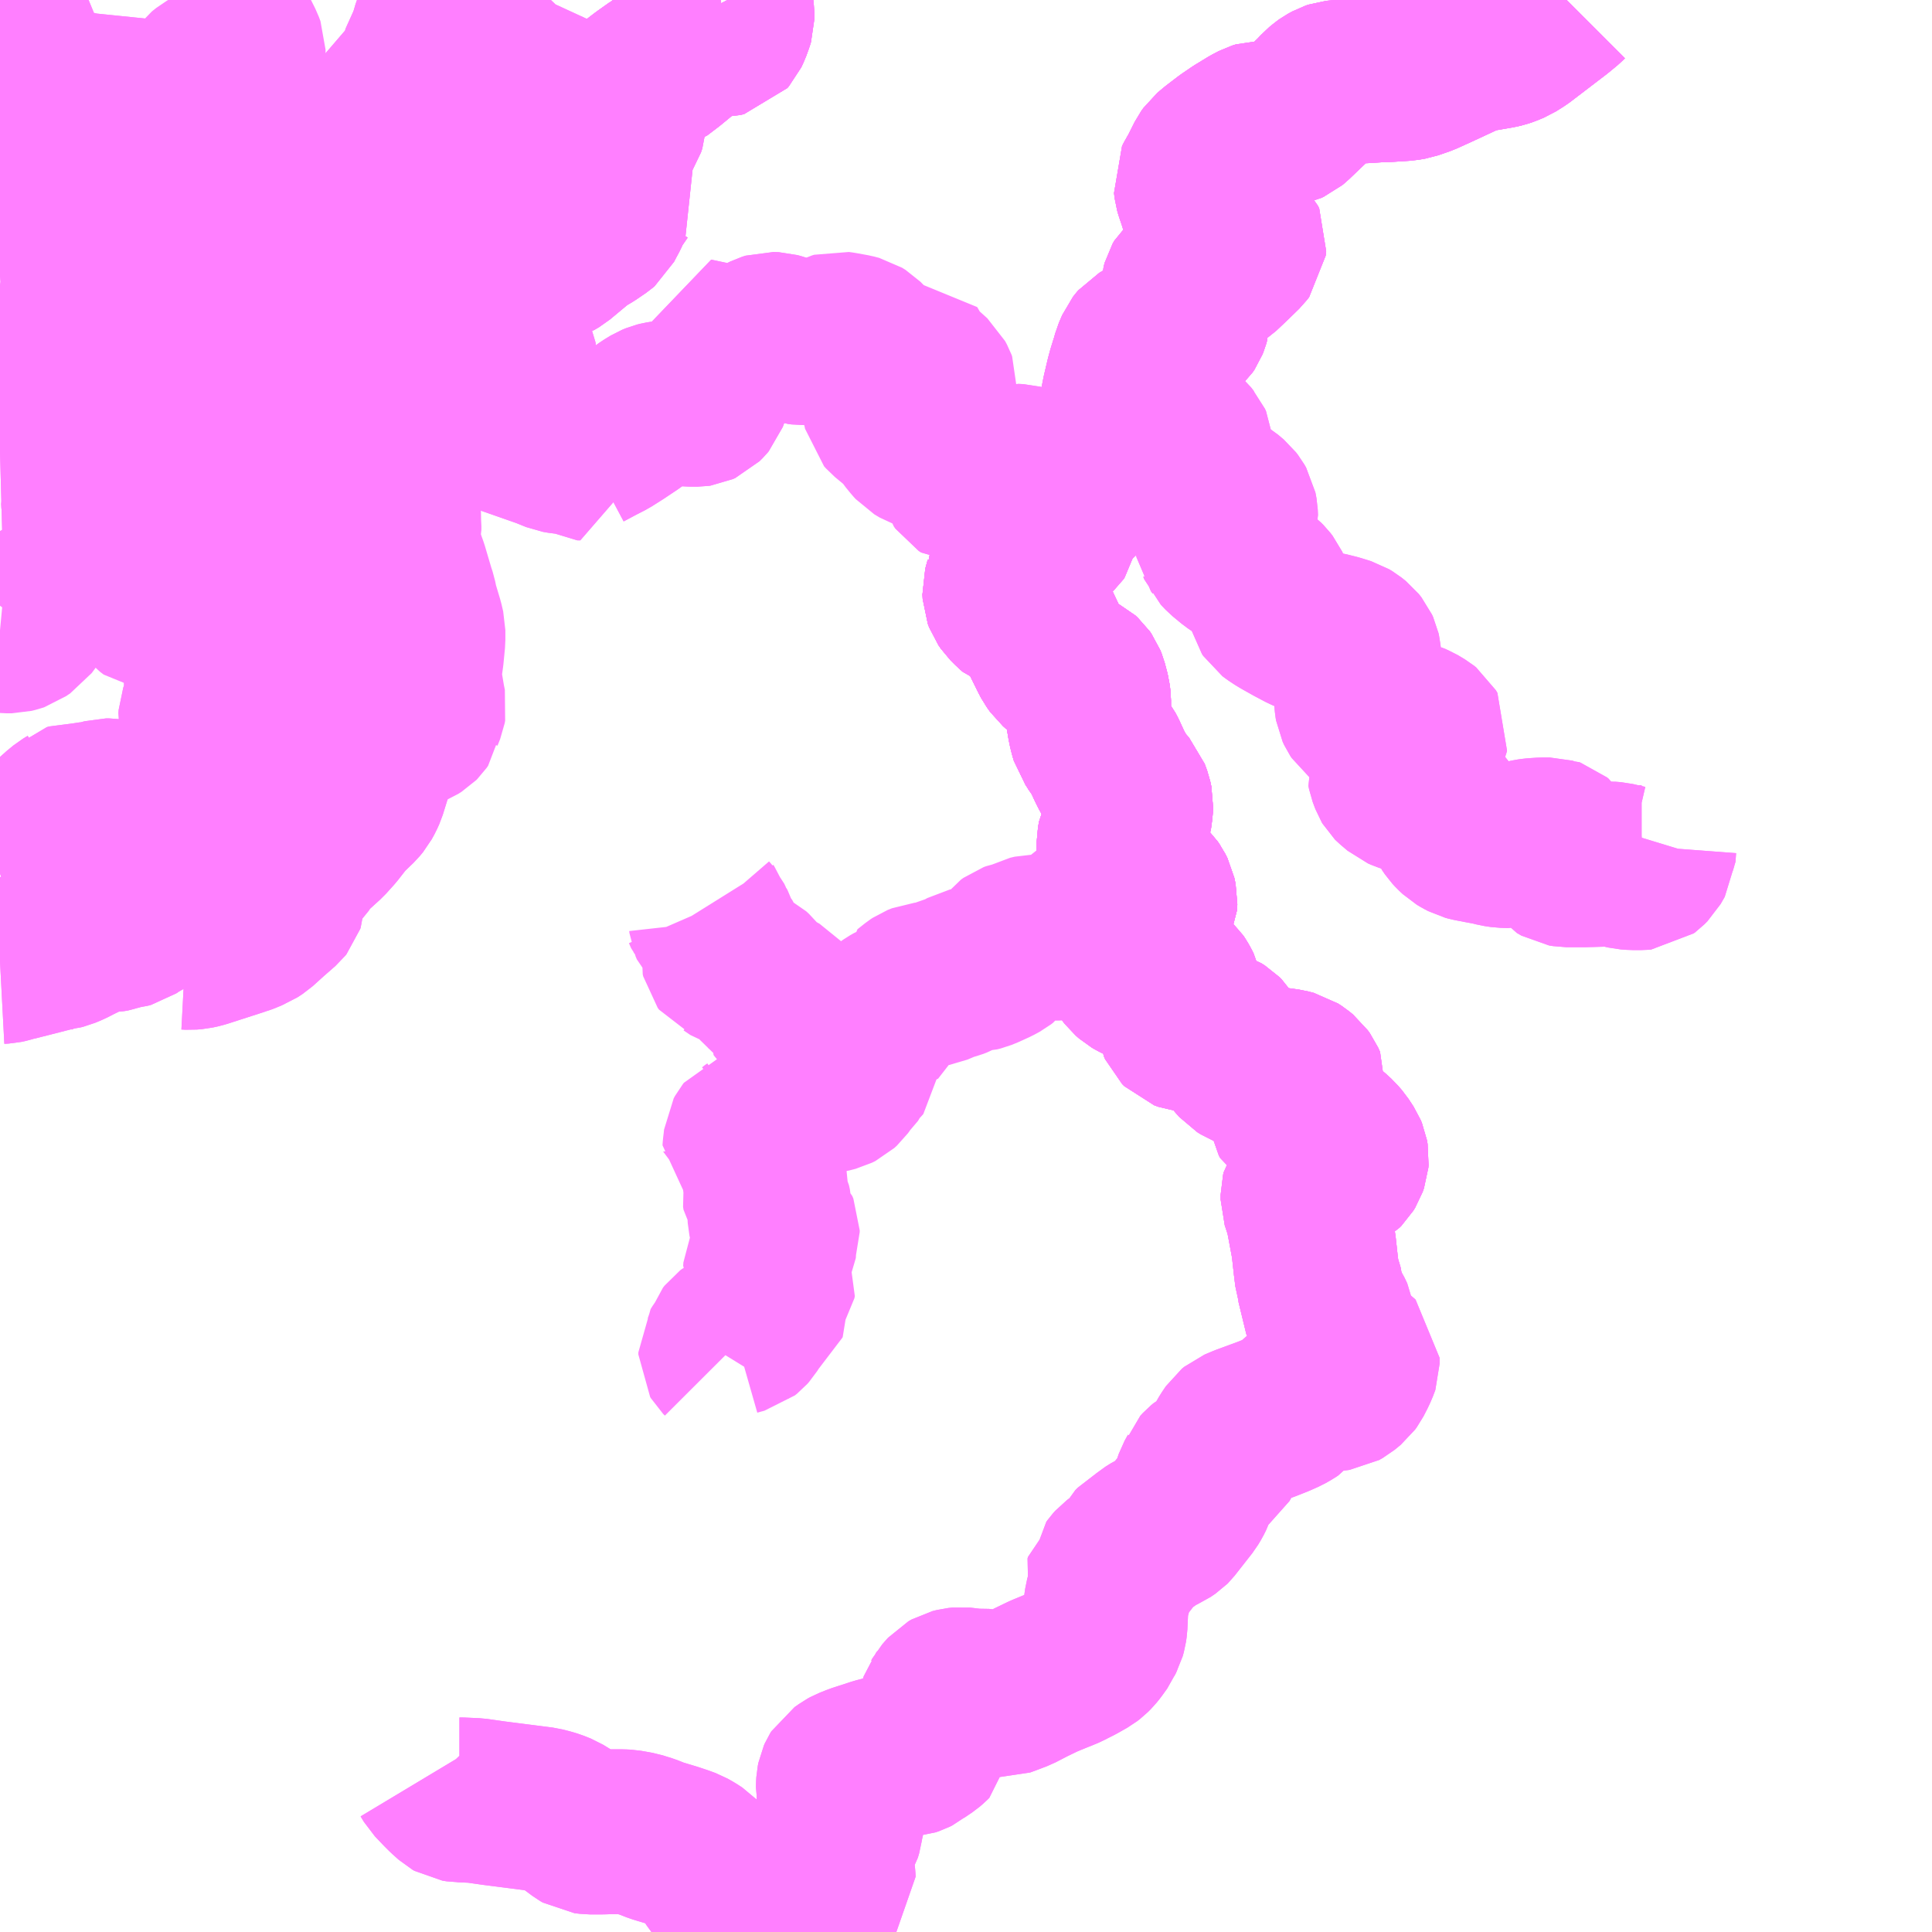 <?xml version="1.0" encoding="UTF-8"?>
<svg  xmlns="http://www.w3.org/2000/svg" xmlns:xlink="http://www.w3.org/1999/xlink" xmlns:go="http://purl.org/svgmap/profile" property="N07_001,N07_002,N07_003,N07_004,N07_005,N07_006,N07_007" viewBox="13148.438 -3295.898 8.789 8.789" go:dataArea="13148.4375 -3295.8984375 8.7890625 8.7890625" >
<globalCoordinateSystem srsName="http://purl.org/crs/84" transform="matrix(100.0,0.0,0.0,-100.0,0.0,0.0)" />
<defs>
 <g id="p0" >
  <circle cx="0.0" cy="0.0" r="3" stroke="green" stroke-width="0.75" vector-effect="non-scaling-stroke" />
 </g>
</defs>
<g fill="none" fill-rule="evenodd" stroke="#FF00FF" stroke-width="0.75" opacity="0.5" vector-effect="non-scaling-stroke" stroke-linejoin="bevel" >
<path content="1,大野交通（株）,三重～稲積鍾乳洞,2.0,2.0,2.0," xlink:title="1" d="M13155.565,-3295.898L13155.557,-3295.89L13155.517,-3295.857L13155.373,-3295.747L13155.352,-3295.731L13155.317,-3295.709L13155.305,-3295.704L13155.288,-3295.697L13155.273,-3295.692L13155.256,-3295.688L13155.175,-3295.674L13155.143,-3295.67L13155.127,-3295.664L13154.974,-3295.593L13154.91,-3295.564L13154.884,-3295.555L13154.858,-3295.546L13154.829,-3295.541L13154.767,-3295.537L13154.736,-3295.535L13154.715,-3295.535L13154.653,-3295.531L13154.579,-3295.527L13154.548,-3295.525L13154.509,-3295.521L13154.497,-3295.517L13154.477,-3295.506L13154.47,-3295.501L13154.449,-3295.484L13154.427,-3295.46L13154.316,-3295.354L13154.304,-3295.344L13154.293,-3295.339L13154.284,-3295.337L13154.172,-3295.338L13154.156,-3295.333L13154.129,-3295.319L13154.07,-3295.283L13154.026,-3295.253L13153.971,-3295.211L13153.945,-3295.189L13153.935,-3295.175L13153.898,-3295.101L13153.886,-3295.082L13153.878,-3295.066L13153.881,-3295.042L13153.885,-3295.028L13153.897,-3294.993L13153.91,-3294.951L13153.916,-3294.932L13153.925,-3294.919L13153.938,-3294.91L13153.953,-3294.899L13154.054,-3294.834L13154.086,-3294.812L13154.093,-3294.805L13154.098,-3294.794L13154.096,-3294.775L13154.086,-3294.762L13154.04,-3294.717L13153.985,-3294.665L13153.976,-3294.659L13153.961,-3294.652L13153.945,-3294.647L13153.919,-3294.643L13153.883,-3294.639L13153.866,-3294.636L13153.852,-3294.631L13153.841,-3294.624L13153.833,-3294.617L13153.825,-3294.603L13153.82,-3294.585L13153.82,-3294.553L13153.824,-3294.535L13153.834,-3294.505L13153.841,-3294.478L13153.841,-3294.449L13153.837,-3294.435L13153.833,-3294.425L13153.825,-3294.413L13153.814,-3294.403L13153.804,-3294.397L13153.789,-3294.392L13153.746,-3294.382L13153.674,-3294.357L13153.652,-3294.347L13153.628,-3294.333L13153.622,-3294.326L13153.615,-3294.317L13153.6,-3294.282L13153.594,-3294.26L13153.578,-3294.209L13153.569,-3294.176L13153.553,-3294.108L13153.543,-3294.057L13153.543,-3294.045L13153.533,-3293.978L13153.518,-3293.925L13153.509,-3293.908L13153.449,-3293.829L13153.411,-3293.774L13153.404,-3293.761L13153.393,-3293.736L13153.376,-3293.685L13153.368,-3293.669L13153.358,-3293.655L13153.341,-3293.637L13153.291,-3293.594L13153.268,-3293.568L13153.252,-3293.546L13153.242,-3293.527L13153.236,-3293.503L13153.234,-3293.476L13153.229,-3293.458L13153.225,-3293.451L13153.199,-3293.431L13153.186,-3293.423L13153.167,-3293.415L13153.13,-3293.4L13153.117,-3293.389L13153.103,-3293.376L13153.048,-3293.316L13153.038,-3293.301L13153.03,-3293.286L13153.026,-3293.273L13153.02,-3293.258L13153.02,-3293.252L13153.009,-3293.212L13153.01,-3293.192L13153.016,-3293.176L13153.027,-3293.16L13153.049,-3293.138L13153.066,-3293.123L13153.087,-3293.116L13153.111,-3293.105L13153.125,-3293.099L13153.133,-3293.09L13153.149,-3293.071L13153.186,-3292.993L13153.19,-3292.984L13153.223,-3292.917L13153.233,-3292.898L13153.248,-3292.877L13153.256,-3292.87L13153.268,-3292.859L13153.288,-3292.847L13153.334,-3292.829L13153.35,-3292.821L13153.361,-3292.811L13153.368,-3292.801L13153.374,-3292.786L13153.387,-3292.737L13153.39,-3292.712L13153.39,-3292.633L13153.395,-3292.603L13153.4,-3292.579L13153.405,-3292.56L13153.41,-3292.543L13153.422,-3292.526L13153.436,-3292.503L13153.453,-3292.481L13153.463,-3292.462L13153.485,-3292.414L13153.499,-3292.386L13153.524,-3292.345L13153.532,-3292.33L13153.543,-3292.32L13153.566,-3292.294L13153.577,-3292.264L13153.582,-3292.241L13153.581,-3292.22L13153.575,-3292.176L13153.566,-3292.151L13153.553,-3292.126L13153.547,-3292.117L13153.541,-3292.108L13153.534,-3292.094L13153.532,-3292.083L13153.529,-3292.067L13153.529,-3292.032L13153.531,-3292.022L13153.536,-3292.005L13153.55,-3291.98L13153.571,-3291.948L13153.585,-3291.931L13153.601,-3291.916L13153.631,-3291.891L13153.649,-3291.876L13153.67,-3291.855L13153.677,-3291.845L13153.686,-3291.827L13153.692,-3291.799L13153.691,-3291.774L13153.687,-3291.766L13153.682,-3291.759L13153.675,-3291.755L13153.662,-3291.749L13153.644,-3291.747L13153.632,-3291.747L13153.628,-3291.736L13153.608,-3291.641L13153.585,-3291.555L13153.569,-3291.496L13153.568,-3291.483L13153.578,-3291.47L13153.594,-3291.456L13153.606,-3291.449L13153.62,-3291.442L13153.638,-3291.436L13153.653,-3291.433L13153.676,-3291.435L13153.703,-3291.44L13153.735,-3291.447L13153.754,-3291.448L13153.771,-3291.444L13153.782,-3291.434L13153.79,-3291.422L13153.798,-3291.408L13153.805,-3291.394L13153.809,-3291.376L13153.801,-3291.328L13153.8,-3291.302L13153.8,-3291.287L13153.8,-3291.263L13153.804,-3291.241L13153.808,-3291.232L13153.818,-3291.222L13153.837,-3291.215L13153.855,-3291.213L13153.884,-3291.211L13153.902,-3291.21L13153.952,-3291.206L13153.977,-3291.198L13153.993,-3291.188L13154.002,-3291.179L13154.039,-3291.121L13154.043,-3291.118L13154.052,-3291.103L13154.067,-3291.084L13154.083,-3291.066L13154.099,-3291.056L13154.119,-3291.048L13154.139,-3291.043L13154.16,-3291.04L13154.187,-3291.039L13154.237,-3291.033L13154.294,-3291.025L13154.321,-3291.018L13154.338,-3291.007L13154.355,-3290.993L13154.365,-3290.979L13154.374,-3290.959L13154.372,-3290.945L13154.366,-3290.934L13154.35,-3290.917L13154.33,-3290.894L13154.315,-3290.871L13154.309,-3290.854L13154.309,-3290.838L13154.312,-3290.821L13154.318,-3290.81L13154.339,-3290.797L13154.357,-3290.791L13154.461,-3290.756L13154.472,-3290.75L13154.49,-3290.736L13154.513,-3290.715L13154.532,-3290.693L13154.555,-3290.658L13154.56,-3290.646L13154.563,-3290.629L13154.562,-3290.617L13154.556,-3290.6L13154.548,-3290.587L13154.54,-3290.579L13154.504,-3290.557L13154.437,-3290.532L13154.424,-3290.527L13154.404,-3290.515L13154.39,-3290.504L13154.382,-3290.494L13154.369,-3290.475L13154.366,-3290.463L13154.366,-3290.441L13154.383,-3290.389L13154.39,-3290.36L13154.414,-3290.232L13154.424,-3290.141L13154.43,-3290.093L13154.438,-3290.067L13154.442,-3290.057L13154.445,-3290.043L13154.447,-3289.989L13154.455,-3289.972L13154.472,-3289.949L13154.482,-3289.935L13154.439,-3289.918L13154.358,-3290.008"/>
<path content="1,大野交通（株）,大野交通～大白谷,1.0,0.0,0.0," xlink:title="1" d="M13154.482,-3289.935L13154.491,-3289.92L13154.493,-3289.916L13154.5,-3289.901L13154.503,-3289.881L13154.504,-3289.83L13154.508,-3289.814L13154.516,-3289.796L13154.525,-3289.783L13154.54,-3289.767L13154.568,-3289.748L13154.591,-3289.737L13154.609,-3289.724L13154.612,-3289.721L13154.612,-3289.694L13154.611,-3289.691L13154.599,-3289.663L13154.58,-3289.626L13154.572,-3289.615L13154.544,-3289.592L13154.528,-3289.583L13154.513,-3289.581L13154.49,-3289.579L13154.477,-3289.573L13154.456,-3289.557L13154.434,-3289.556L13154.398,-3289.553L13154.382,-3289.552L13154.375,-3289.551L13154.359,-3289.548L13154.35,-3289.543L13154.347,-3289.539L13154.343,-3289.534L13154.327,-3289.509L13154.318,-3289.498L13154.306,-3289.49L13154.283,-3289.477L13154.247,-3289.461L13154.199,-3289.442L13154.139,-3289.42L13154.101,-3289.406L13154.063,-3289.39L13154.052,-3289.381L13154.035,-3289.356L13153.993,-3289.283L13153.986,-3289.269L13153.977,-3289.253L13153.966,-3289.245L13153.943,-3289.235L13153.924,-3289.225L13153.913,-3289.216L13153.902,-3289.204L13153.897,-3289.189L13153.882,-3289.162L13153.862,-3289.104L13153.852,-3289.084L13153.84,-3289.064L13153.76,-3288.962L13153.756,-3288.958L13153.734,-3288.943L13153.709,-3288.932L13153.69,-3288.923L13153.666,-3288.908L13153.635,-3288.882L13153.606,-3288.865L13153.595,-3288.854L13153.589,-3288.842L13153.579,-3288.825L13153.568,-3288.814L13153.543,-3288.792L13153.529,-3288.783L13153.517,-3288.774L13153.508,-3288.764L13153.503,-3288.757L13153.502,-3288.747L13153.499,-3288.732L13153.489,-3288.723L13153.475,-3288.712L13153.473,-3288.705L13153.475,-3288.699L13153.486,-3288.681L13153.486,-3288.666L13153.473,-3288.618L13153.469,-3288.59L13153.465,-3288.503L13153.462,-3288.482L13153.457,-3288.464L13153.449,-3288.449L13153.443,-3288.435L13153.42,-3288.403L13153.408,-3288.388L13153.395,-3288.375L13153.382,-3288.365L13153.336,-3288.339L13153.306,-3288.324L13153.291,-3288.316L13153.267,-3288.306L13153.237,-3288.294L13153.22,-3288.287L13153.186,-3288.273L13153.126,-3288.244L13153.068,-3288.214L13153.018,-3288.195L13152.996,-3288.187L13152.977,-3288.188L13152.946,-3288.201L13152.931,-3288.204L13152.871,-3288.205L13152.86,-3288.206L13152.836,-3288.209L13152.81,-3288.212L13152.791,-3288.21L13152.771,-3288.205L13152.757,-3288.197L13152.748,-3288.187L13152.734,-3288.171L13152.729,-3288.162L13152.723,-3288.154L13152.718,-3288.139L13152.717,-3288.116L13152.716,-3288.102L13152.709,-3288.082L13152.701,-3288.069L13152.689,-3288.056L13152.664,-3288.035L13152.657,-3288.03L13152.655,-3288.028L13152.655,-3288.024L13152.668,-3288.01L13152.673,-3288.004L13152.674,-3287.997L13152.674,-3287.991L13152.673,-3287.984L13152.665,-3287.976L13152.651,-3287.964L13152.614,-3287.939L13152.602,-3287.929L13152.59,-3287.923L13152.575,-3287.918L13152.549,-3287.916L13152.52,-3287.91L13152.458,-3287.899L13152.427,-3287.891L13152.4,-3287.882L13152.372,-3287.873L13152.338,-3287.862L13152.321,-3287.855L13152.303,-3287.848L13152.292,-3287.842L13152.281,-3287.834L13152.265,-3287.823L13152.26,-3287.815L13152.256,-3287.806L13152.253,-3287.791L13152.252,-3287.774L13152.252,-3287.766L13152.255,-3287.749L13152.255,-3287.738L13152.255,-3287.728L13152.255,-3287.704L13152.259,-3287.694L13152.268,-3287.679L13152.273,-3287.668L13152.273,-3287.649L13152.267,-3287.611L13152.263,-3287.597L13152.26,-3287.574L13152.254,-3287.554L13152.236,-3287.524L13152.229,-3287.507L13152.228,-3287.483L13152.225,-3287.464L13152.221,-3287.442L13152.22,-3287.412L13152.225,-3287.387L13152.228,-3287.358L13152.229,-3287.34L13152.221,-3287.331L13152.21,-3287.318L13152.198,-3287.313L13152.152,-3287.29L13152.142,-3287.282L13152.129,-3287.276L13152.117,-3287.272L13152.082,-3287.273L13152.063,-3287.274L13152.039,-3287.275L13152.012,-3287.278L13151.995,-3287.279L13151.966,-3287.284L13151.937,-3287.292L13151.926,-3287.296L13151.903,-3287.296L13151.882,-3287.289L13151.865,-3287.28L13151.838,-3287.262L13151.833,-3287.26L13151.828,-3287.256L13151.812,-3287.25L13151.8,-3287.248L13151.78,-3287.248L13151.764,-3287.251L13151.757,-3287.254L13151.751,-3287.259L13151.746,-3287.274L13151.734,-3287.294L13151.702,-3287.33L13151.691,-3287.349L13151.687,-3287.365L13151.682,-3287.371L13151.652,-3287.402L13151.636,-3287.422L13151.627,-3287.434L13151.61,-3287.452L13151.587,-3287.467L13151.564,-3287.48L13151.537,-3287.49L13151.498,-3287.503L13151.425,-3287.525L13151.382,-3287.542L13151.359,-3287.549L13151.34,-3287.555L13151.312,-3287.56L13151.289,-3287.564L13151.269,-3287.565L13151.248,-3287.565L13151.208,-3287.565L13151.177,-3287.564L13151.121,-3287.564L13151.096,-3287.567L13151.084,-3287.574L13151.052,-3287.598L13151.022,-3287.619L13150.986,-3287.641L13150.956,-3287.653L13150.936,-3287.659L13150.905,-3287.667L13150.858,-3287.673L13150.686,-3287.695L13150.602,-3287.707L13150.535,-3287.71L13150.528,-3287.71L13150.509,-3287.713L13150.502,-3287.717L13150.473,-3287.743L13150.454,-3287.762L13150.415,-3287.803L13150.4,-3287.828"/>
<path content="1,大野交通（株）,大野交通～大白谷,1.0,0.0,0.0," xlink:title="1" d="M13154.358,-3290.008L13154.439,-3289.918L13154.482,-3289.935"/>
<path content="1,大野交通（株）,大野交通～大白谷,1.0,0.0,0.0," xlink:title="1" d="M13155.565,-3295.898L13155.557,-3295.89L13155.517,-3295.857L13155.373,-3295.747L13155.352,-3295.731L13155.317,-3295.709L13155.305,-3295.704L13155.288,-3295.697L13155.273,-3295.692L13155.256,-3295.688L13155.175,-3295.674L13155.143,-3295.67L13155.127,-3295.664L13154.974,-3295.593L13154.91,-3295.564L13154.884,-3295.555L13154.858,-3295.546L13154.829,-3295.541L13154.767,-3295.537L13154.736,-3295.535L13154.715,-3295.535L13154.653,-3295.531L13154.579,-3295.527L13154.548,-3295.525L13154.509,-3295.521L13154.497,-3295.517L13154.477,-3295.506L13154.47,-3295.501L13154.449,-3295.484L13154.427,-3295.46L13154.316,-3295.354L13154.304,-3295.344L13154.293,-3295.339L13154.284,-3295.337L13154.172,-3295.338L13154.156,-3295.333L13154.129,-3295.319L13154.07,-3295.283L13154.026,-3295.253L13153.971,-3295.211L13153.945,-3295.189L13153.935,-3295.175L13153.898,-3295.101L13153.886,-3295.082L13153.878,-3295.066L13153.881,-3295.042L13153.885,-3295.028L13153.897,-3294.993L13153.91,-3294.951L13153.916,-3294.932L13153.925,-3294.919L13153.938,-3294.91L13153.953,-3294.899L13154.054,-3294.834L13154.086,-3294.812L13154.093,-3294.805L13154.098,-3294.794L13154.096,-3294.775L13154.086,-3294.762L13154.04,-3294.717L13153.985,-3294.665L13153.976,-3294.659L13153.961,-3294.652L13153.945,-3294.647L13153.919,-3294.643L13153.883,-3294.639L13153.866,-3294.636L13153.852,-3294.631L13153.841,-3294.624L13153.833,-3294.617L13153.825,-3294.603L13153.82,-3294.585L13153.82,-3294.553L13153.824,-3294.535L13153.834,-3294.505L13153.841,-3294.478L13153.841,-3294.449L13153.837,-3294.435L13153.833,-3294.425L13153.825,-3294.413L13153.814,-3294.403L13153.804,-3294.397L13153.789,-3294.392L13153.746,-3294.382L13153.674,-3294.357L13153.652,-3294.347L13153.628,-3294.333L13153.622,-3294.326L13153.615,-3294.317L13153.6,-3294.282L13153.594,-3294.26L13153.578,-3294.209L13153.569,-3294.176L13153.553,-3294.108L13153.543,-3294.057L13153.543,-3294.045L13153.533,-3293.978L13153.518,-3293.925L13153.509,-3293.908L13153.449,-3293.829L13153.411,-3293.774L13153.404,-3293.761L13153.393,-3293.736L13153.376,-3293.685L13153.368,-3293.669L13153.358,-3293.655L13153.341,-3293.637L13153.291,-3293.594L13153.268,-3293.568L13153.252,-3293.546L13153.242,-3293.527L13153.236,-3293.503L13153.234,-3293.476L13153.229,-3293.458L13153.225,-3293.451L13153.199,-3293.431L13153.186,-3293.423L13153.167,-3293.415L13153.13,-3293.4L13153.117,-3293.389L13153.103,-3293.376L13153.048,-3293.316L13153.038,-3293.301L13153.03,-3293.286L13153.026,-3293.273L13153.02,-3293.258L13153.02,-3293.252L13153.009,-3293.212L13153.01,-3293.192L13153.016,-3293.176L13153.027,-3293.16L13153.049,-3293.138L13153.066,-3293.123L13153.087,-3293.116L13153.111,-3293.105L13153.125,-3293.099L13153.133,-3293.09L13153.149,-3293.071L13153.186,-3292.993L13153.186,-3292.992L13153.19,-3292.984L13153.223,-3292.917L13153.233,-3292.898L13153.248,-3292.877L13153.256,-3292.87L13153.268,-3292.859L13153.288,-3292.847L13153.334,-3292.829L13153.35,-3292.821L13153.361,-3292.811L13153.368,-3292.801L13153.374,-3292.786L13153.387,-3292.737L13153.39,-3292.712L13153.39,-3292.633L13153.395,-3292.603L13153.4,-3292.579L13153.405,-3292.56L13153.41,-3292.543L13153.422,-3292.526L13153.436,-3292.503L13153.453,-3292.481L13153.463,-3292.462L13153.485,-3292.414L13153.499,-3292.386L13153.524,-3292.345L13153.532,-3292.33L13153.543,-3292.32L13153.566,-3292.294L13153.577,-3292.264L13153.582,-3292.241L13153.581,-3292.22L13153.575,-3292.176L13153.566,-3292.151L13153.553,-3292.126L13153.547,-3292.117L13153.541,-3292.108L13153.534,-3292.094L13153.532,-3292.083L13153.529,-3292.067L13153.529,-3292.032L13153.531,-3292.022L13153.536,-3292.005L13153.55,-3291.98L13153.571,-3291.948L13153.585,-3291.931L13153.601,-3291.916L13153.631,-3291.891L13153.649,-3291.876L13153.67,-3291.855L13153.677,-3291.845L13153.686,-3291.827L13153.692,-3291.799L13153.691,-3291.774L13153.687,-3291.766L13153.682,-3291.759L13153.675,-3291.755L13153.662,-3291.749L13153.644,-3291.747L13153.632,-3291.747L13153.628,-3291.736L13153.608,-3291.641L13153.585,-3291.555L13153.569,-3291.496L13153.568,-3291.483L13153.578,-3291.47L13153.594,-3291.456L13153.606,-3291.449L13153.62,-3291.442L13153.638,-3291.436L13153.653,-3291.433L13153.676,-3291.435L13153.703,-3291.44L13153.735,-3291.447L13153.754,-3291.448L13153.771,-3291.444L13153.782,-3291.434L13153.79,-3291.422L13153.798,-3291.408L13153.805,-3291.394L13153.809,-3291.376L13153.801,-3291.328L13153.8,-3291.302L13153.8,-3291.287L13153.8,-3291.263L13153.804,-3291.241L13153.808,-3291.232L13153.818,-3291.222L13153.837,-3291.215L13153.855,-3291.213L13153.884,-3291.211L13153.902,-3291.21L13153.952,-3291.206L13153.977,-3291.198L13153.993,-3291.188L13154.002,-3291.179L13154.039,-3291.121L13154.043,-3291.118L13154.052,-3291.103L13154.067,-3291.084L13154.083,-3291.066L13154.099,-3291.056L13154.119,-3291.048L13154.139,-3291.043L13154.16,-3291.04L13154.187,-3291.039L13154.237,-3291.033L13154.294,-3291.025L13154.321,-3291.018L13154.338,-3291.007L13154.355,-3290.993L13154.365,-3290.979L13154.374,-3290.959L13154.372,-3290.945L13154.366,-3290.934L13154.35,-3290.917L13154.33,-3290.894L13154.315,-3290.871L13154.309,-3290.854L13154.309,-3290.838L13154.312,-3290.821L13154.318,-3290.81L13154.339,-3290.797L13154.357,-3290.791L13154.461,-3290.756L13154.472,-3290.75L13154.49,-3290.736L13154.513,-3290.715L13154.532,-3290.693L13154.555,-3290.658L13154.56,-3290.646L13154.563,-3290.629L13154.562,-3290.617L13154.556,-3290.6L13154.548,-3290.587L13154.54,-3290.579L13154.504,-3290.557L13154.437,-3290.532L13154.424,-3290.527L13154.404,-3290.515L13154.39,-3290.504L13154.382,-3290.494L13154.369,-3290.475L13154.366,-3290.463L13154.366,-3290.441L13154.383,-3290.389L13154.39,-3290.36L13154.414,-3290.232L13154.424,-3290.141L13154.43,-3290.093L13154.438,-3290.067L13154.442,-3290.057L13154.445,-3290.043L13154.447,-3289.989L13154.455,-3289.972L13154.472,-3289.949L13154.482,-3289.935"/>
<path content="1,大野交通（株）,大野交通～大白谷（代経由）,1.0,0.0,0.0," xlink:title="1" d="M13154.482,-3289.935L13154.491,-3289.92L13154.493,-3289.916L13154.5,-3289.901L13154.503,-3289.881L13154.504,-3289.83L13154.508,-3289.814L13154.516,-3289.796L13154.525,-3289.783L13154.54,-3289.767L13154.568,-3289.748L13154.591,-3289.737L13154.609,-3289.724L13154.612,-3289.721L13154.612,-3289.694L13154.611,-3289.691L13154.599,-3289.663L13154.58,-3289.626L13154.572,-3289.615L13154.544,-3289.592L13154.528,-3289.583L13154.513,-3289.581L13154.49,-3289.579L13154.477,-3289.573L13154.456,-3289.557L13154.434,-3289.556L13154.398,-3289.553L13154.382,-3289.552L13154.375,-3289.551L13154.359,-3289.548L13154.35,-3289.543L13154.347,-3289.539L13154.343,-3289.534L13154.327,-3289.509L13154.318,-3289.498L13154.306,-3289.49L13154.283,-3289.477L13154.247,-3289.461L13154.199,-3289.442L13154.139,-3289.42L13154.101,-3289.406L13154.063,-3289.39L13154.052,-3289.381L13154.035,-3289.356L13153.993,-3289.283L13153.986,-3289.269L13153.977,-3289.253L13153.966,-3289.245L13153.943,-3289.235L13153.924,-3289.225L13153.913,-3289.216L13153.902,-3289.204L13153.897,-3289.189L13153.882,-3289.162L13153.862,-3289.104L13153.852,-3289.084L13153.84,-3289.064L13153.76,-3288.962L13153.756,-3288.958L13153.734,-3288.943L13153.709,-3288.932L13153.69,-3288.923L13153.666,-3288.908L13153.635,-3288.882L13153.606,-3288.865L13153.595,-3288.854L13153.589,-3288.842L13153.579,-3288.825L13153.568,-3288.814L13153.543,-3288.792L13153.529,-3288.783L13153.517,-3288.774L13153.508,-3288.764L13153.503,-3288.757L13153.502,-3288.747L13153.499,-3288.732L13153.489,-3288.723L13153.475,-3288.712L13153.473,-3288.705L13153.475,-3288.699L13153.486,-3288.681L13153.486,-3288.666L13153.473,-3288.618L13153.469,-3288.59L13153.465,-3288.503L13153.462,-3288.482L13153.457,-3288.464L13153.449,-3288.449L13153.443,-3288.435L13153.42,-3288.403L13153.408,-3288.388L13153.395,-3288.375L13153.382,-3288.365L13153.336,-3288.339L13153.306,-3288.324L13153.291,-3288.316L13153.267,-3288.306L13153.237,-3288.294L13153.22,-3288.287L13153.186,-3288.273L13153.126,-3288.244L13153.068,-3288.214L13153.018,-3288.195L13152.996,-3288.187L13152.977,-3288.188L13152.946,-3288.201L13152.931,-3288.204L13152.871,-3288.205L13152.86,-3288.206L13152.836,-3288.209L13152.81,-3288.212L13152.791,-3288.21L13152.771,-3288.205L13152.757,-3288.197L13152.748,-3288.187L13152.734,-3288.171L13152.729,-3288.162L13152.723,-3288.154L13152.718,-3288.139L13152.717,-3288.116L13152.716,-3288.102L13152.709,-3288.082L13152.701,-3288.069L13152.689,-3288.056L13152.664,-3288.035L13152.657,-3288.03L13152.655,-3288.028L13152.655,-3288.024L13152.668,-3288.01L13152.673,-3288.004L13152.674,-3287.997L13152.674,-3287.991L13152.673,-3287.984L13152.665,-3287.976L13152.651,-3287.964L13152.614,-3287.939L13152.602,-3287.929L13152.59,-3287.923L13152.575,-3287.918L13152.549,-3287.916L13152.52,-3287.91L13152.458,-3287.899L13152.427,-3287.891L13152.4,-3287.882L13152.372,-3287.873L13152.338,-3287.862L13152.321,-3287.855L13152.303,-3287.848L13152.292,-3287.842L13152.281,-3287.834L13152.265,-3287.823L13152.26,-3287.815L13152.256,-3287.806L13152.253,-3287.791L13152.252,-3287.774L13152.252,-3287.766L13152.255,-3287.749L13152.255,-3287.738L13152.255,-3287.728L13152.255,-3287.704L13152.259,-3287.694L13152.268,-3287.679L13152.273,-3287.668L13152.273,-3287.649L13152.267,-3287.611L13152.263,-3287.597L13152.26,-3287.574L13152.254,-3287.554L13152.236,-3287.524L13152.229,-3287.507L13152.228,-3287.483L13152.225,-3287.464L13152.221,-3287.442L13152.22,-3287.412L13152.225,-3287.387L13152.228,-3287.358L13152.229,-3287.34L13152.221,-3287.331L13152.21,-3287.318L13152.198,-3287.313L13152.152,-3287.29L13152.142,-3287.282L13152.129,-3287.276L13152.117,-3287.272L13152.082,-3287.273L13152.063,-3287.274L13152.039,-3287.275L13152.012,-3287.278L13151.995,-3287.279L13151.966,-3287.284L13151.937,-3287.292L13151.926,-3287.296L13151.903,-3287.296L13151.882,-3287.289L13151.865,-3287.28L13151.838,-3287.262L13151.833,-3287.26L13151.828,-3287.256L13151.812,-3287.25L13151.8,-3287.248L13151.78,-3287.248L13151.764,-3287.251L13151.757,-3287.254L13151.751,-3287.259L13151.746,-3287.274L13151.734,-3287.294L13151.702,-3287.33L13151.691,-3287.349L13151.687,-3287.365L13151.682,-3287.371L13151.652,-3287.402L13151.636,-3287.422L13151.627,-3287.434L13151.61,-3287.452L13151.587,-3287.467L13151.564,-3287.48L13151.537,-3287.49L13151.498,-3287.503L13151.425,-3287.525L13151.382,-3287.542L13151.359,-3287.549L13151.34,-3287.555L13151.312,-3287.56L13151.289,-3287.564L13151.269,-3287.565L13151.248,-3287.565L13151.208,-3287.565L13151.177,-3287.564L13151.121,-3287.564L13151.096,-3287.567L13151.084,-3287.574L13151.052,-3287.598L13151.022,-3287.619L13150.986,-3287.641L13150.956,-3287.653L13150.936,-3287.659L13150.905,-3287.667L13150.858,-3287.673L13150.686,-3287.695L13150.602,-3287.707L13150.535,-3287.71L13150.528,-3287.71L13150.509,-3287.713L13150.502,-3287.717L13150.473,-3287.743L13150.454,-3287.762L13150.415,-3287.803L13150.4,-3287.828"/>
<path content="1,大野交通（株）,大野交通～大白谷（代経由）,1.0,0.0,0.0," xlink:title="1" d="M13154.358,-3290.008L13154.439,-3289.918L13154.482,-3289.935"/>
<path content="1,大野交通（株）,大野交通～大白谷（代経由）,1.0,0.0,0.0," xlink:title="1" d="M13155.969,-3292.068L13155.962,-3292.045L13155.959,-3292.005L13155.94,-3291.972L13155.926,-3291.958L13155.918,-3291.952L13155.906,-3291.951L13155.877,-3291.951L13155.865,-3291.951L13155.838,-3291.953L13155.782,-3291.966L13155.757,-3291.968L13155.717,-3291.966L13155.683,-3291.965L13155.643,-3291.964L13155.564,-3291.964L13155.546,-3291.967L13155.525,-3291.979L13155.513,-3291.995L13155.514,-3292.005L13155.517,-3292.019L13155.517,-3292.025L13155.52,-3292.053L13155.519,-3292.062L13155.515,-3292.068L13155.509,-3292.073L13155.503,-3292.075L13155.495,-3292.075L13155.488,-3292.077L13155.454,-3292.077L13155.423,-3292.075L13155.411,-3292.074L13155.397,-3292.072L13155.374,-3292.067L13155.337,-3292.058L13155.309,-3292.051L13155.274,-3292.052L13155.247,-3292.056L13155.22,-3292.063L13155.17,-3292.072L13155.162,-3292.074L13155.14,-3292.078L13155.125,-3292.081L13155.11,-3292.085L13155.091,-3292.095L13155.076,-3292.104L13155.06,-3292.119L13155.048,-3292.132L13155.035,-3292.151L13155.023,-3292.179L13155.015,-3292.191L13155.004,-3292.207L13154.994,-3292.218L13154.981,-3292.229L13154.955,-3292.248L13154.943,-3292.255L13154.884,-3292.285L13154.869,-3292.293L13154.827,-3292.307L13154.811,-3292.314L13154.778,-3292.342L13154.776,-3292.344L13154.773,-3292.349L13154.761,-3292.381L13154.758,-3292.396L13154.764,-3292.41L13154.777,-3292.437L13154.787,-3292.452L13154.802,-3292.462L13154.821,-3292.475L13154.855,-3292.497L13154.905,-3292.525L13154.915,-3292.535L13154.921,-3292.543L13154.925,-3292.552L13154.926,-3292.557L13154.919,-3292.569L13154.909,-3292.577L13154.877,-3292.596L13154.859,-3292.604L13154.834,-3292.61L13154.758,-3292.621L13154.734,-3292.624L13154.693,-3292.63L13154.663,-3292.636L13154.645,-3292.643L13154.626,-3292.658L13154.62,-3292.667L13154.613,-3292.682L13154.611,-3292.694L13154.607,-3292.736L13154.606,-3292.771L13154.613,-3292.861L13154.619,-3292.905L13154.619,-3292.917L13154.618,-3292.927L13154.616,-3292.936L13154.611,-3292.947L13154.599,-3292.962L13154.579,-3292.978L13154.564,-3292.987L13154.519,-3293.001L13154.475,-3293.012L13154.412,-3293.023L13154.39,-3293.028L13154.371,-3293.036L13154.32,-3293.063L13154.272,-3293.09L13154.257,-3293.099L13154.236,-3293.113L13154.224,-3293.122L13154.218,-3293.131L13154.213,-3293.151L13154.213,-3293.2L13154.209,-3293.219L13154.203,-3293.232L13154.193,-3293.245L13154.183,-3293.255L13154.17,-3293.265L13154.146,-3293.284L13154.104,-3293.313L13154.096,-3293.32L13154.052,-3293.35L13154.012,-3293.383L13153.99,-3293.406L13153.985,-3293.418L13153.977,-3293.429L13153.974,-3293.446L13153.974,-3293.454L13153.976,-3293.462L13153.982,-3293.474L13153.996,-3293.492L13154.005,-3293.499L13154.015,-3293.504L13154.045,-3293.516L13154.054,-3293.526L13154.057,-3293.532L13154.059,-3293.54L13154.058,-3293.564L13154.056,-3293.575L13154.054,-3293.585L13154.046,-3293.599L13154.036,-3293.612L13154.01,-3293.634L13153.945,-3293.674L13153.93,-3293.683L13153.888,-3293.706L13153.858,-3293.727L13153.839,-3293.742L13153.833,-3293.75L13153.827,-3293.761L13153.825,-3293.77L13153.825,-3293.796L13153.83,-3293.812L13153.845,-3293.838L13153.857,-3293.86L13153.856,-3293.872L13153.851,-3293.883L13153.845,-3293.89L13153.832,-3293.907L13153.824,-3293.914L13153.8,-3293.932L13153.775,-3293.944L13153.751,-3293.949L13153.728,-3293.952L13153.688,-3293.95L13153.644,-3293.943L13153.566,-3293.931L13153.518,-3293.925"/>
<path content="1,大野交通（株）,大野交通～大白谷（代経由）,1.0,0.0,0.0," xlink:title="1" d="M13153.518,-3293.925L13153.509,-3293.908L13153.449,-3293.829L13153.411,-3293.774L13153.404,-3293.761L13153.393,-3293.736L13153.376,-3293.685L13153.368,-3293.669L13153.358,-3293.655L13153.341,-3293.637L13153.291,-3293.594L13153.268,-3293.568L13153.252,-3293.546L13153.242,-3293.527L13153.236,-3293.503L13153.234,-3293.476L13153.229,-3293.458L13153.225,-3293.451L13153.199,-3293.431L13153.186,-3293.423L13153.167,-3293.415L13153.13,-3293.4L13153.117,-3293.389L13153.103,-3293.376L13153.048,-3293.316L13153.038,-3293.301L13153.03,-3293.286L13153.026,-3293.273L13153.02,-3293.258L13153.02,-3293.252L13153.009,-3293.212L13153.01,-3293.192L13153.016,-3293.176L13153.027,-3293.16L13153.049,-3293.138L13153.066,-3293.123L13153.087,-3293.116L13153.111,-3293.105L13153.125,-3293.099L13153.133,-3293.09L13153.149,-3293.071L13153.186,-3292.993L13153.186,-3292.992L13153.19,-3292.984L13153.223,-3292.917L13153.233,-3292.898L13153.248,-3292.877L13153.256,-3292.87L13153.268,-3292.859L13153.288,-3292.847L13153.334,-3292.829L13153.35,-3292.821L13153.361,-3292.811L13153.368,-3292.801L13153.374,-3292.786L13153.387,-3292.737L13153.39,-3292.712L13153.39,-3292.633L13153.395,-3292.603L13153.4,-3292.579L13153.405,-3292.56L13153.41,-3292.543L13153.422,-3292.526L13153.436,-3292.503L13153.453,-3292.481L13153.463,-3292.462L13153.485,-3292.414L13153.499,-3292.386L13153.524,-3292.345L13153.532,-3292.33L13153.543,-3292.32L13153.566,-3292.294L13153.577,-3292.264L13153.582,-3292.241L13153.581,-3292.22L13153.575,-3292.176L13153.566,-3292.151L13153.553,-3292.126L13153.547,-3292.117L13153.546,-3292.115L13153.539,-3292.104L13153.534,-3292.094L13153.532,-3292.083L13153.529,-3292.067L13153.529,-3292.032L13153.531,-3292.022L13153.536,-3292.005L13153.55,-3291.98L13153.571,-3291.948L13153.585,-3291.931L13153.601,-3291.916L13153.631,-3291.891L13153.649,-3291.876L13153.67,-3291.855L13153.677,-3291.845L13153.686,-3291.827L13153.692,-3291.799L13153.691,-3291.774L13153.687,-3291.766L13153.682,-3291.759L13153.675,-3291.755L13153.662,-3291.749L13153.644,-3291.747L13153.632,-3291.747L13153.628,-3291.736L13153.608,-3291.641L13153.585,-3291.555L13153.569,-3291.496L13153.568,-3291.483L13153.578,-3291.47L13153.594,-3291.456L13153.606,-3291.449L13153.62,-3291.442L13153.638,-3291.436L13153.653,-3291.433L13153.676,-3291.435L13153.703,-3291.44L13153.735,-3291.447L13153.754,-3291.448L13153.771,-3291.444L13153.782,-3291.434L13153.79,-3291.422L13153.798,-3291.408L13153.805,-3291.394L13153.809,-3291.376L13153.801,-3291.328L13153.8,-3291.302L13153.8,-3291.287L13153.8,-3291.263L13153.804,-3291.241L13153.808,-3291.232L13153.818,-3291.222L13153.837,-3291.215L13153.855,-3291.213L13153.884,-3291.211L13153.902,-3291.21L13153.952,-3291.206L13153.977,-3291.198L13153.993,-3291.188L13154.002,-3291.179L13154.039,-3291.121L13154.043,-3291.118L13154.052,-3291.103L13154.067,-3291.084L13154.083,-3291.066L13154.099,-3291.056L13154.119,-3291.048L13154.139,-3291.043L13154.16,-3291.04L13154.187,-3291.039L13154.237,-3291.033L13154.294,-3291.025L13154.321,-3291.018L13154.338,-3291.007L13154.355,-3290.993L13154.365,-3290.979L13154.374,-3290.959L13154.372,-3290.945L13154.366,-3290.934L13154.35,-3290.917L13154.33,-3290.894L13154.315,-3290.871L13154.309,-3290.854L13154.309,-3290.838L13154.312,-3290.821L13154.318,-3290.81L13154.339,-3290.797L13154.357,-3290.791L13154.461,-3290.756L13154.472,-3290.75L13154.49,-3290.736L13154.513,-3290.715L13154.532,-3290.693L13154.555,-3290.658L13154.56,-3290.646L13154.563,-3290.629L13154.562,-3290.617L13154.556,-3290.6L13154.548,-3290.587L13154.54,-3290.579L13154.504,-3290.557L13154.437,-3290.532L13154.424,-3290.527L13154.404,-3290.515L13154.39,-3290.504L13154.382,-3290.494L13154.369,-3290.475L13154.366,-3290.463L13154.366,-3290.441L13154.383,-3290.389L13154.39,-3290.36L13154.414,-3290.232L13154.424,-3290.141L13154.43,-3290.093L13154.438,-3290.067L13154.442,-3290.057L13154.445,-3290.043L13154.447,-3289.989L13154.455,-3289.972L13154.472,-3289.949L13154.482,-3289.935"/>
<path content="1,大野交通（株）,大野交通～大白谷（代経由）,1.0,0.0,0.0," xlink:title="1" d="M13155.565,-3295.898L13155.557,-3295.89L13155.517,-3295.857L13155.373,-3295.747L13155.352,-3295.731L13155.317,-3295.709L13155.305,-3295.704L13155.288,-3295.697L13155.273,-3295.692L13155.256,-3295.688L13155.175,-3295.674L13155.143,-3295.67L13155.127,-3295.664L13154.974,-3295.593L13154.91,-3295.564L13154.884,-3295.555L13154.858,-3295.546L13154.829,-3295.541L13154.767,-3295.537L13154.736,-3295.535L13154.715,-3295.535L13154.653,-3295.531L13154.579,-3295.527L13154.548,-3295.525L13154.509,-3295.521L13154.497,-3295.517L13154.477,-3295.506L13154.47,-3295.501L13154.449,-3295.484L13154.427,-3295.46L13154.316,-3295.354L13154.304,-3295.344L13154.293,-3295.339L13154.284,-3295.337L13154.172,-3295.338L13154.156,-3295.333L13154.129,-3295.319L13154.07,-3295.283L13154.026,-3295.253L13153.971,-3295.211L13153.945,-3295.189L13153.935,-3295.175L13153.898,-3295.101L13153.886,-3295.082L13153.878,-3295.066L13153.881,-3295.042L13153.885,-3295.028L13153.897,-3294.993L13153.91,-3294.951L13153.916,-3294.932L13153.925,-3294.919L13153.938,-3294.91L13153.953,-3294.899L13154.054,-3294.834L13154.086,-3294.812L13154.093,-3294.805L13154.098,-3294.794L13154.096,-3294.775L13154.086,-3294.762L13154.04,-3294.717L13153.985,-3294.665L13153.976,-3294.659L13153.961,-3294.652L13153.945,-3294.647L13153.919,-3294.643L13153.883,-3294.639L13153.866,-3294.636L13153.852,-3294.631L13153.841,-3294.624L13153.833,-3294.617L13153.825,-3294.603L13153.82,-3294.585L13153.82,-3294.553L13153.824,-3294.535L13153.834,-3294.505L13153.841,-3294.478L13153.841,-3294.449L13153.837,-3294.435L13153.833,-3294.425L13153.825,-3294.413L13153.814,-3294.403L13153.804,-3294.397L13153.789,-3294.392L13153.746,-3294.382L13153.674,-3294.357L13153.652,-3294.347L13153.628,-3294.333L13153.622,-3294.326L13153.615,-3294.317L13153.6,-3294.282L13153.594,-3294.26L13153.578,-3294.209L13153.569,-3294.176L13153.553,-3294.108L13153.543,-3294.057L13153.543,-3294.045L13153.533,-3293.978L13153.518,-3293.925"/>
<path content="1,大野交通（株）,大野交通～稲積鍾乳洞,1.0,0.0,0.0," xlink:title="1" d="M13155.969,-3292.068L13155.962,-3292.045L13155.959,-3292.005L13155.94,-3291.972L13155.926,-3291.958L13155.918,-3291.952L13155.906,-3291.951L13155.877,-3291.951L13155.865,-3291.951L13155.838,-3291.953L13155.782,-3291.966L13155.757,-3291.968L13155.718,-3291.966L13155.683,-3291.965L13155.644,-3291.964L13155.564,-3291.964L13155.546,-3291.967L13155.525,-3291.979L13155.513,-3291.995L13155.514,-3292.005L13155.517,-3292.019L13155.517,-3292.025L13155.52,-3292.053L13155.519,-3292.062L13155.515,-3292.068L13155.509,-3292.073L13155.503,-3292.075L13155.495,-3292.075L13155.488,-3292.077L13155.454,-3292.077L13155.423,-3292.075L13155.411,-3292.074L13155.397,-3292.072L13155.374,-3292.067L13155.337,-3292.058L13155.309,-3292.051L13155.274,-3292.052L13155.247,-3292.056L13155.22,-3292.063L13155.162,-3292.074L13155.14,-3292.078L13155.125,-3292.081L13155.11,-3292.085L13155.091,-3292.095L13155.076,-3292.104L13155.06,-3292.119L13155.048,-3292.132L13155.035,-3292.151L13155.023,-3292.179L13155.015,-3292.191L13155.004,-3292.207L13154.994,-3292.218L13154.981,-3292.229L13154.955,-3292.247L13154.941,-3292.256L13154.884,-3292.285L13154.87,-3292.293L13154.827,-3292.307L13154.811,-3292.314L13154.778,-3292.342L13154.776,-3292.344L13154.773,-3292.349L13154.761,-3292.381L13154.758,-3292.396L13154.764,-3292.41L13154.777,-3292.437L13154.787,-3292.452L13154.802,-3292.462L13154.821,-3292.475L13154.855,-3292.497L13154.905,-3292.525L13154.915,-3292.535L13154.921,-3292.543L13154.925,-3292.552L13154.926,-3292.557L13154.919,-3292.569L13154.909,-3292.577L13154.876,-3292.597L13154.858,-3292.604L13154.834,-3292.61L13154.756,-3292.622L13154.734,-3292.624L13154.692,-3292.631L13154.663,-3292.636L13154.645,-3292.643L13154.626,-3292.658L13154.62,-3292.667L13154.613,-3292.682L13154.611,-3292.694L13154.607,-3292.736L13154.606,-3292.771L13154.613,-3292.861L13154.619,-3292.905L13154.619,-3292.917L13154.618,-3292.927L13154.616,-3292.936L13154.611,-3292.947L13154.599,-3292.962L13154.579,-3292.978L13154.564,-3292.987L13154.519,-3293.001L13154.475,-3293.012L13154.412,-3293.023L13154.39,-3293.028L13154.371,-3293.036L13154.32,-3293.063L13154.272,-3293.09L13154.257,-3293.099L13154.236,-3293.113L13154.224,-3293.122L13154.218,-3293.131L13154.213,-3293.151L13154.213,-3293.2L13154.209,-3293.219L13154.203,-3293.232L13154.193,-3293.245L13154.183,-3293.255L13154.17,-3293.265L13154.146,-3293.284L13154.104,-3293.313L13154.096,-3293.32L13154.052,-3293.35L13154.012,-3293.383L13153.99,-3293.406L13153.985,-3293.418L13153.977,-3293.429L13153.974,-3293.446L13153.974,-3293.454L13153.976,-3293.462L13153.982,-3293.474L13153.996,-3293.492L13154.005,-3293.499L13154.015,-3293.504L13154.045,-3293.516L13154.054,-3293.526L13154.057,-3293.532L13154.059,-3293.54L13154.058,-3293.564L13154.056,-3293.575L13154.054,-3293.585L13154.046,-3293.599L13154.036,-3293.612L13154.01,-3293.634L13153.945,-3293.674L13153.93,-3293.683L13153.888,-3293.706L13153.858,-3293.727L13153.839,-3293.742L13153.833,-3293.75L13153.827,-3293.761L13153.825,-3293.77L13153.825,-3293.796L13153.83,-3293.812L13153.845,-3293.838L13153.857,-3293.86L13153.856,-3293.872L13153.851,-3293.883L13153.845,-3293.89L13153.832,-3293.907L13153.824,-3293.914L13153.8,-3293.932L13153.775,-3293.944L13153.751,-3293.949L13153.728,-3293.952L13153.688,-3293.95L13153.644,-3293.943L13153.566,-3293.931L13153.518,-3293.925"/>
<path content="1,大野交通（株）,大野交通～稲積鍾乳洞,1.0,0.0,0.0," xlink:title="1" d="M13153.518,-3293.925L13153.509,-3293.908L13153.449,-3293.829L13153.411,-3293.774L13153.404,-3293.761L13153.393,-3293.736L13153.376,-3293.685L13153.368,-3293.669L13153.358,-3293.655L13153.341,-3293.637L13153.291,-3293.594L13153.268,-3293.568L13153.252,-3293.546L13153.242,-3293.527L13153.236,-3293.503L13153.234,-3293.476L13153.229,-3293.458L13153.225,-3293.451L13153.199,-3293.431L13153.186,-3293.423L13153.167,-3293.415L13153.13,-3293.4L13153.117,-3293.389L13153.103,-3293.376L13153.048,-3293.316L13153.038,-3293.301L13153.03,-3293.286L13153.026,-3293.273L13153.02,-3293.258L13153.02,-3293.252L13153.009,-3293.212L13153.01,-3293.192L13153.016,-3293.176L13153.027,-3293.16L13153.049,-3293.138L13153.066,-3293.123L13153.087,-3293.116L13153.111,-3293.105L13153.125,-3293.099L13153.133,-3293.09L13153.149,-3293.071L13153.186,-3292.993L13153.19,-3292.984L13153.223,-3292.917L13153.233,-3292.898L13153.248,-3292.877L13153.256,-3292.87L13153.268,-3292.859L13153.288,-3292.847L13153.334,-3292.829L13153.35,-3292.821L13153.361,-3292.811L13153.368,-3292.801L13153.374,-3292.786L13153.387,-3292.737L13153.39,-3292.712L13153.39,-3292.633L13153.395,-3292.603L13153.4,-3292.579L13153.405,-3292.56L13153.41,-3292.543L13153.422,-3292.526L13153.436,-3292.503L13153.453,-3292.481L13153.463,-3292.462L13153.485,-3292.414L13153.499,-3292.386L13153.524,-3292.345L13153.532,-3292.33L13153.543,-3292.32L13153.566,-3292.294L13153.577,-3292.264L13153.582,-3292.241L13153.581,-3292.22L13153.575,-3292.176L13153.566,-3292.151L13153.553,-3292.126L13153.547,-3292.117L13153.541,-3292.108L13153.534,-3292.094L13153.532,-3292.083L13153.529,-3292.067L13153.529,-3292.032L13153.531,-3292.022L13153.536,-3292.005L13153.55,-3291.98L13153.571,-3291.948L13153.585,-3291.931L13153.601,-3291.916L13153.631,-3291.891L13153.649,-3291.876L13153.67,-3291.855L13153.677,-3291.845L13153.686,-3291.827L13153.692,-3291.799L13153.691,-3291.774L13153.687,-3291.766L13153.682,-3291.759L13153.675,-3291.755L13153.662,-3291.749L13153.644,-3291.747L13153.632,-3291.747L13153.628,-3291.736L13153.608,-3291.641L13153.585,-3291.555L13153.569,-3291.496L13153.568,-3291.483L13153.578,-3291.47L13153.594,-3291.456L13153.606,-3291.449L13153.62,-3291.442L13153.638,-3291.436L13153.653,-3291.433L13153.676,-3291.435L13153.703,-3291.44L13153.735,-3291.447L13153.754,-3291.448L13153.771,-3291.444L13153.782,-3291.434L13153.79,-3291.422L13153.798,-3291.408L13153.805,-3291.394L13153.809,-3291.376L13153.801,-3291.328L13153.8,-3291.302L13153.8,-3291.287L13153.8,-3291.263L13153.804,-3291.241L13153.808,-3291.232L13153.818,-3291.222L13153.837,-3291.215L13153.855,-3291.213L13153.884,-3291.211L13153.902,-3291.21L13153.952,-3291.206L13153.977,-3291.198L13153.993,-3291.188L13154.002,-3291.179L13154.039,-3291.121L13154.043,-3291.118L13154.052,-3291.103L13154.067,-3291.084L13154.083,-3291.066L13154.099,-3291.056L13154.119,-3291.048L13154.139,-3291.043L13154.16,-3291.04L13154.187,-3291.039L13154.237,-3291.033L13154.294,-3291.025L13154.321,-3291.018L13154.338,-3291.007L13154.355,-3290.993L13154.365,-3290.979L13154.374,-3290.959L13154.372,-3290.945L13154.366,-3290.934L13154.35,-3290.917L13154.33,-3290.894L13154.315,-3290.871L13154.309,-3290.854L13154.309,-3290.838L13154.312,-3290.821L13154.318,-3290.81L13154.339,-3290.797L13154.357,-3290.791L13154.461,-3290.756L13154.472,-3290.75L13154.49,-3290.736L13154.513,-3290.715L13154.532,-3290.693L13154.555,-3290.658L13154.56,-3290.646L13154.563,-3290.629L13154.562,-3290.617L13154.556,-3290.6L13154.548,-3290.587L13154.54,-3290.579L13154.504,-3290.557L13154.437,-3290.532L13154.424,-3290.527L13154.404,-3290.515L13154.39,-3290.504L13154.382,-3290.494L13154.369,-3290.475L13154.366,-3290.463L13154.366,-3290.441L13154.383,-3290.389L13154.39,-3290.36L13154.414,-3290.232L13154.424,-3290.141L13154.43,-3290.093L13154.438,-3290.067L13154.442,-3290.057L13154.445,-3290.043L13154.447,-3289.989L13154.455,-3289.972L13154.472,-3289.949L13154.482,-3289.935L13154.439,-3289.918L13154.358,-3290.008"/>
<path content="1,大野交通（株）,大野交通～稲積鍾乳洞,1.0,0.0,0.0," xlink:title="1" d="M13155.565,-3295.898L13155.557,-3295.89L13155.517,-3295.857L13155.373,-3295.747L13155.352,-3295.731L13155.317,-3295.709L13155.305,-3295.704L13155.288,-3295.697L13155.273,-3295.692L13155.256,-3295.688L13155.175,-3295.674L13155.143,-3295.67L13155.127,-3295.664L13154.974,-3295.593L13154.91,-3295.564L13154.884,-3295.555L13154.858,-3295.546L13154.829,-3295.541L13154.767,-3295.537L13154.736,-3295.535L13154.715,-3295.535L13154.653,-3295.531L13154.579,-3295.527L13154.548,-3295.525L13154.509,-3295.521L13154.497,-3295.517L13154.477,-3295.506L13154.47,-3295.501L13154.449,-3295.484L13154.427,-3295.46L13154.316,-3295.354L13154.304,-3295.344L13154.293,-3295.339L13154.284,-3295.337L13154.172,-3295.338L13154.156,-3295.333L13154.129,-3295.319L13154.07,-3295.283L13154.026,-3295.253L13153.971,-3295.211L13153.945,-3295.189L13153.935,-3295.175L13153.898,-3295.101L13153.886,-3295.082L13153.878,-3295.066L13153.881,-3295.042L13153.885,-3295.028L13153.897,-3294.993L13153.91,-3294.951L13153.916,-3294.932L13153.925,-3294.919L13153.938,-3294.91L13153.953,-3294.899L13154.054,-3294.834L13154.086,-3294.812L13154.093,-3294.805L13154.098,-3294.794L13154.096,-3294.775L13154.086,-3294.762L13154.04,-3294.717L13153.985,-3294.665L13153.976,-3294.659L13153.961,-3294.652L13153.945,-3294.647L13153.919,-3294.643L13153.883,-3294.639L13153.866,-3294.636L13153.852,-3294.631L13153.841,-3294.624L13153.833,-3294.617L13153.825,-3294.603L13153.82,-3294.585L13153.82,-3294.553L13153.824,-3294.535L13153.834,-3294.505L13153.841,-3294.478L13153.841,-3294.449L13153.837,-3294.435L13153.833,-3294.425L13153.825,-3294.413L13153.814,-3294.403L13153.804,-3294.397L13153.789,-3294.392L13153.746,-3294.382L13153.674,-3294.357L13153.652,-3294.347L13153.628,-3294.333L13153.622,-3294.326L13153.615,-3294.317L13153.6,-3294.282L13153.594,-3294.26L13153.578,-3294.209L13153.569,-3294.176L13153.553,-3294.108L13153.543,-3294.057L13153.543,-3294.045L13153.533,-3293.978L13153.518,-3293.925"/>
<path content="3,豊後大野市,南部東線,0.8,0.0,0.0," xlink:title="3" d="M13148.438,-3293.031L13148.47,-3293.028L13148.491,-3293.028L13148.507,-3293.032L13148.522,-3293.037L13148.536,-3293.047L13148.553,-3293.058L13148.575,-3293.088L13148.581,-3293.099L13148.596,-3293.128L13148.603,-3293.138L13148.617,-3293.152L13148.641,-3293.167L13148.656,-3293.173L13148.682,-3293.184L13148.694,-3293.189L13148.713,-3293.202L13148.722,-3293.212L13148.748,-3293.26L13148.754,-3293.268L13148.768,-3293.28L13148.783,-3293.289L13148.845,-3293.324L13148.869,-3293.339L13148.914,-3293.369L13148.929,-3293.382L13148.937,-3293.394L13148.951,-3293.426L13148.957,-3293.448L13148.961,-3293.468L13148.963,-3293.496L13148.96,-3293.517L13148.955,-3293.535L13148.948,-3293.546L13148.941,-3293.553L13148.925,-3293.56L13148.912,-3293.564L13148.887,-3293.566L13148.848,-3293.572L13148.836,-3293.575L13148.832,-3293.579L13148.827,-3293.587L13148.818,-3293.606L13148.817,-3293.625L13148.822,-3293.637L13148.832,-3293.647L13148.867,-3293.673L13148.902,-3293.686L13148.927,-3293.697L13148.949,-3293.71L13148.963,-3293.722L13148.973,-3293.735L13148.978,-3293.744L13148.981,-3293.756L13148.981,-3293.804L13148.982,-3293.822L13148.986,-3293.859L13148.989,-3293.866L13148.995,-3293.875L13149.019,-3293.897L13149.027,-3293.906L13149.049,-3293.944L13149.072,-3293.971L13149.083,-3293.989L13149.084,-3294L13149.081,-3294.011L13149.062,-3294.048L13149.051,-3294.053"/>
<path content="3,豊後大野市,南部東線,0.8,0.0,0.0," xlink:title="3" d="M13149.051,-3294.053L13149.04,-3294.025L13149.021,-3294.005L13149.005,-3293.983L13148.969,-3293.954L13148.906,-3293.928L13148.847,-3293.909L13148.781,-3293.913L13148.722,-3293.888L13148.666,-3293.868L13148.649,-3293.868L13148.598,-3293.886L13148.568,-3293.881L13148.539,-3293.865L13148.474,-3293.843L13148.438,-3293.842"/>
<path content="3,豊後大野市,南部東線,0.8,0.0,0.0," xlink:title="3" d="M13149.056,-3294.26L13149.049,-3294.077L13149.051,-3294.053"/>
<path content="3,豊後大野市,南部東線,0.8,0.0,0.0," xlink:title="3" d="M13149.056,-3294.26L13149.057,-3294.299L13149.059,-3294.304L13149.064,-3294.309L13149.073,-3294.314L13149.101,-3294.327L13149.143,-3294.348L13149.153,-3294.356L13149.172,-3294.373L13149.185,-3294.39L13149.194,-3294.411L13149.199,-3294.425L13149.202,-3294.43L13149.21,-3294.448L13149.213,-3294.463L13149.213,-3294.479L13149.208,-3294.494L13149.2,-3294.505L13149.183,-3294.526L13149.175,-3294.538L13149.182,-3294.544L13149.194,-3294.552L13149.211,-3294.56L13149.228,-3294.573L13149.259,-3294.599L13149.277,-3294.616L13149.309,-3294.646L13149.316,-3294.655L13149.316,-3294.666L13149.302,-3294.685L13149.298,-3294.697L13149.296,-3294.723L13149.296,-3294.741L13149.29,-3294.755L13149.265,-3294.779L13149.252,-3294.802L13149.248,-3294.823L13149.25,-3294.851L13149.252,-3294.879L13149.252,-3294.891L13149.253,-3294.916L13149.251,-3294.936L13149.248,-3294.963L13149.246,-3294.977L13149.246,-3294.988L13149.251,-3295.008L13149.269,-3295.061L13149.285,-3295.083L13149.314,-3295.118L13149.322,-3295.132L13149.322,-3295.143L13149.314,-3295.159L13149.311,-3295.169L13149.311,-3295.18L13149.32,-3295.193L13149.324,-3295.206L13149.322,-3295.22L13149.319,-3295.231L13149.297,-3295.268L13149.263,-3295.306L13149.263,-3295.324L13149.265,-3295.34L13149.276,-3295.366L13149.286,-3295.391L13149.292,-3295.403L13149.295,-3295.413L13149.302,-3295.43L13149.326,-3295.464L13149.344,-3295.49L13149.344,-3295.504L13149.347,-3295.521L13149.354,-3295.541L13149.363,-3295.553L13149.383,-3295.569L13149.397,-3295.577L13149.41,-3295.582L13149.423,-3295.585L13149.449,-3295.585L13149.467,-3295.582L13149.511,-3295.57L13149.528,-3295.569L13149.535,-3295.571L13149.541,-3295.576L13149.542,-3295.588L13149.544,-3295.606L13149.544,-3295.672L13149.537,-3295.691L13149.53,-3295.705L13149.519,-3295.727L13149.505,-3295.749L13149.493,-3295.765L13149.481,-3295.772L13149.447,-3295.791L13149.435,-3295.798L13149.423,-3295.811L13149.404,-3295.839L13149.38,-3295.872L13149.362,-3295.898M13149.36,-3295.898L13149.344,-3295.89L13149.329,-3295.876L13149.323,-3295.868L13149.314,-3295.866L13149.299,-3295.864L13149.267,-3295.877L13149.222,-3295.897L13149.215,-3295.898"/>
<path content="3,豊後大野市,南部東線,0.8,0.0,0.0," xlink:title="3" d="M13148.841,-3295.898L13148.8,-3295.881L13148.786,-3295.872L13148.78,-3295.867L13148.776,-3295.86L13148.773,-3295.847L13148.768,-3295.798L13148.759,-3295.741L13148.742,-3295.656L13148.728,-3295.598L13148.715,-3295.553L13148.692,-3295.485L13148.685,-3295.457L13148.678,-3295.421L13148.675,-3295.397L13148.671,-3295.326L13148.67,-3295.302L13148.666,-3295.271L13148.663,-3295.25L13148.655,-3295.229L13148.639,-3295.202L13148.622,-3295.179L13148.569,-3295.119L13148.565,-3295.109L13148.563,-3295.094L13148.561,-3295.047L13148.555,-3295.005L13148.544,-3294.965L13148.527,-3294.919L13148.502,-3294.858L13148.498,-3294.845L13148.501,-3294.834L13148.507,-3294.819L13148.512,-3294.8L13148.514,-3294.781L13148.512,-3294.747L13148.516,-3294.72L13148.517,-3294.698L13148.516,-3294.686L13148.503,-3294.661L13148.486,-3294.646L13148.474,-3294.643L13148.45,-3294.643L13148.438,-3294.642M13148.438,-3294.601L13148.445,-3294.6L13148.482,-3294.595L13148.503,-3294.593L13148.587,-3294.575L13148.619,-3294.566L13148.663,-3294.545L13148.695,-3294.53L13148.732,-3294.515L13148.752,-3294.502L13148.869,-3294.365L13148.894,-3294.334L13148.922,-3294.298L13148.939,-3294.28L13148.949,-3294.272L13148.968,-3294.264L13148.987,-3294.261L13149.006,-3294.259L13149.056,-3294.26"/>
<path content="3,豊後大野市,清川町伏野～白山ルート,2.4,3.0,3.0," xlink:title="3" d="M13153.632,-3291.747L13153.644,-3291.747L13153.662,-3291.749L13153.675,-3291.755L13153.682,-3291.759L13153.687,-3291.766L13153.691,-3291.774L13153.692,-3291.799L13153.686,-3291.827L13153.677,-3291.845L13153.67,-3291.855L13153.649,-3291.876L13153.631,-3291.891L13153.601,-3291.916L13153.585,-3291.931L13153.571,-3291.948L13153.55,-3291.98L13153.536,-3292.005L13153.531,-3292.022L13153.529,-3292.032L13153.529,-3292.067L13153.532,-3292.083L13153.534,-3292.094L13153.541,-3292.108L13153.547,-3292.117L13153.553,-3292.126L13153.566,-3292.151L13153.575,-3292.176L13153.581,-3292.22L13153.582,-3292.241L13153.577,-3292.264L13153.566,-3292.294L13153.543,-3292.32L13153.532,-3292.33L13153.524,-3292.345L13153.499,-3292.386L13153.485,-3292.414L13153.463,-3292.462L13153.453,-3292.481L13153.436,-3292.503L13153.422,-3292.526L13153.41,-3292.543L13153.405,-3292.56L13153.4,-3292.579L13153.395,-3292.603L13153.39,-3292.633L13153.39,-3292.712L13153.387,-3292.737L13153.374,-3292.786L13153.368,-3292.801L13153.361,-3292.811L13153.35,-3292.821L13153.334,-3292.829L13153.288,-3292.847L13153.268,-3292.859L13153.256,-3292.87L13153.248,-3292.877L13153.233,-3292.898L13153.223,-3292.917L13153.19,-3292.984L13153.186,-3292.993L13153.149,-3293.071L13153.133,-3293.09L13153.125,-3293.099L13153.111,-3293.105L13153.087,-3293.116L13153.066,-3293.123L13153.049,-3293.138L13153.027,-3293.16L13153.016,-3293.176L13153.01,-3293.192L13153.009,-3293.212L13153.02,-3293.252L13153.02,-3293.258L13153.026,-3293.273L13153.03,-3293.286L13153.038,-3293.301L13153.048,-3293.316L13153.103,-3293.376L13153.117,-3293.389L13153.13,-3293.4L13153.167,-3293.415L13153.16,-3293.418L13153.152,-3293.42L13153.143,-3293.42L13153.132,-3293.418L13153.124,-3293.414L13153.101,-3293.401L13153.094,-3293.399L13153.087,-3293.399L13153.081,-3293.401L13153.075,-3293.405L13153.071,-3293.409L13153.072,-3293.417L13153.075,-3293.439L13153.077,-3293.456L13153.079,-3293.467L13153.087,-3293.484L13153.098,-3293.503L13153.125,-3293.533L13153.14,-3293.556L13153.143,-3293.564L13153.144,-3293.577L13153.142,-3293.589L13153.142,-3293.595L13153.136,-3293.604L13153.131,-3293.612L13153.101,-3293.644L13153.1,-3293.65L13153.102,-3293.654L13153.106,-3293.655L13153.115,-3293.655L13153.125,-3293.652L13153.151,-3293.652L13153.159,-3293.656L13153.167,-3293.666L13153.182,-3293.691L13153.181,-3293.704L13153.177,-3293.714L13153.164,-3293.728L13153.135,-3293.751L13153.121,-3293.76L13153.095,-3293.771L13153.076,-3293.776L13153.054,-3293.777L13153.038,-3293.773L13153.023,-3293.768L13152.972,-3293.744L13152.961,-3293.74L13152.891,-3293.717L13152.843,-3293.701L13152.83,-3293.701L13152.819,-3293.708L13152.812,-3293.718L13152.809,-3293.729L13152.809,-3293.747L13152.811,-3293.765L13152.811,-3293.785L13152.809,-3293.793L13152.8,-3293.804L13152.789,-3293.81L13152.777,-3293.815L13152.768,-3293.817L13152.73,-3293.829L13152.677,-3293.848L13152.674,-3293.851L13152.633,-3293.865L13152.608,-3293.88L13152.598,-3293.891L13152.576,-3293.918L13152.559,-3293.943L13152.541,-3293.962L13152.533,-3293.969L13152.475,-3294.017L13152.467,-3294.026L13152.464,-3294.04L13152.459,-3294.065L13152.455,-3294.088L13152.451,-3294.128L13152.444,-3294.15L13152.443,-3294.151L13152.415,-3294.229L13152.408,-3294.245L13152.403,-3294.252L13152.34,-3294.305L13152.328,-3294.312L13152.312,-3294.316L13152.244,-3294.345L13152.23,-3294.349L13152.213,-3294.349L13152.203,-3294.348L13152.158,-3294.341L13152.125,-3294.34L13152.088,-3294.339L13152.073,-3294.341L13152.017,-3294.36L13152.012,-3294.362L13152.007,-3294.363L13151.984,-3294.371L13151.966,-3294.376L13151.942,-3294.377L13151.926,-3294.372L13151.91,-3294.364L13151.873,-3294.34L13151.851,-3294.327L13151.815,-3294.302L13151.805,-3294.297L13151.789,-3294.293L13151.763,-3294.293L13151.752,-3294.296L13151.729,-3294.308L13151.706,-3294.322L13151.687,-3294.329L13151.667,-3294.335L13151.596,-3294.35L13151.606,-3294.311L13151.637,-3294.219L13151.648,-3294.182L13151.656,-3294.146L13151.656,-3294.113L13151.654,-3294.104L13151.647,-3294.085L13151.642,-3294.079L13151.628,-3294.065L13151.617,-3294.06L13151.61,-3294.059L13151.586,-3294.059L13151.53,-3294.062L13151.497,-3294.064L13151.458,-3294.064L13151.44,-3294.061L13151.428,-3294.058L13151.411,-3294.051L13151.383,-3294.034L13151.308,-3293.98L13151.251,-3293.942L13151.202,-3293.911L13151.161,-3293.89L13151.099,-3293.857L13151.084,-3293.847L13151.078,-3293.839L13151.077,-3293.835L13151.077,-3293.822L13151.078,-3293.815L13151.064,-3293.815L13151.058,-3293.819L13151.039,-3293.841L13151.033,-3293.845L13151.022,-3293.844L13151.007,-3293.843L13150.995,-3293.844L13150.972,-3293.848L13150.93,-3293.865L13150.899,-3293.881L13150.87,-3293.894L13150.855,-3293.898L13150.843,-3293.896L13150.832,-3293.889L13150.821,-3293.886L13150.808,-3293.886L13150.793,-3293.898L13150.786,-3293.905L13150.78,-3293.92L13150.78,-3293.935L13150.787,-3293.959L13150.791,-3294.018L13150.794,-3294.027L13150.801,-3294.033L13150.816,-3294.038L13150.823,-3294.046L13150.823,-3294.055L13150.811,-3294.087L13150.806,-3294.095L13150.79,-3294.155L13150.785,-3294.169L13150.772,-3294.19L13150.769,-3294.209L13150.773,-3294.235L13150.765,-3294.254L13150.765,-3294.259L13150.773,-3294.271L13150.776,-3294.286L13150.775,-3294.294L13150.762,-3294.32L13150.746,-3294.34L13150.741,-3294.35L13150.739,-3294.373L13150.738,-3294.398L13150.737,-3294.41L13150.736,-3294.42L13150.726,-3294.43L13150.71,-3294.46L13150.699,-3294.483L13150.68,-3294.527L13150.665,-3294.559L13150.651,-3294.58L13150.618,-3294.611L13150.625,-3294.622L13150.63,-3294.625L13150.644,-3294.63L13150.697,-3294.642L13150.709,-3294.645L13150.727,-3294.649L13150.735,-3294.652L13150.755,-3294.657L13150.788,-3294.667L13150.797,-3294.671L13150.839,-3294.687L13150.894,-3294.708L13150.906,-3294.711L13150.927,-3294.714L13150.938,-3294.716L13150.951,-3294.72L13150.973,-3294.733L13151.039,-3294.788L13151.062,-3294.807L13151.082,-3294.822L13151.121,-3294.845L13151.165,-3294.875L13151.172,-3294.881L13151.183,-3294.902L13151.197,-3294.928L13151.213,-3294.964L13151.233,-3294.994L13151.257,-3295.029L13151.269,-3295.043L13151.256,-3295.067L13151.246,-3295.082L13151.209,-3295.159L13151.195,-3295.196L13151.194,-3295.239L13151.219,-3295.26L13151.246,-3295.287L13151.258,-3295.303L13151.271,-3295.323L13151.277,-3295.341L13151.278,-3295.359L13151.276,-3295.365L13151.268,-3295.376L13151.258,-3295.384L13151.237,-3295.397L13151.256,-3295.416L13151.267,-3295.431L13151.286,-3295.463L13151.295,-3295.479L13151.31,-3295.493L13151.328,-3295.508L13151.371,-3295.541L13151.426,-3295.58L13151.429,-3295.581L13151.479,-3295.619L13151.564,-3295.689L13151.601,-3295.722L13151.612,-3295.729L13151.619,-3295.733L13151.639,-3295.739L13151.72,-3295.74L13151.737,-3295.744L13151.744,-3295.752L13151.753,-3295.771L13151.765,-3295.804L13151.768,-3295.814L13151.768,-3295.835L13151.765,-3295.856L13151.757,-3295.879L13151.747,-3295.898"/>
<path content="3,豊後大野市,清川町宮津留ー轟ルート,1.2,2.0,2.0," xlink:title="3" d="M13151.747,-3295.898L13151.757,-3295.879L13151.765,-3295.856L13151.768,-3295.835L13151.768,-3295.814L13151.765,-3295.804L13151.753,-3295.771L13151.744,-3295.752L13151.737,-3295.744L13151.72,-3295.74L13151.639,-3295.739L13151.619,-3295.733L13151.612,-3295.729L13151.601,-3295.722L13151.564,-3295.689L13151.479,-3295.619L13151.429,-3295.581L13151.426,-3295.58L13151.371,-3295.541L13151.328,-3295.508L13151.31,-3295.493L13151.295,-3295.479L13151.286,-3295.463L13151.267,-3295.431L13151.256,-3295.416L13151.237,-3295.397L13151.214,-3295.38L13151.178,-3295.355L13151.171,-3295.349L13151.147,-3295.333L13151.137,-3295.329L13151.117,-3295.331L13151.102,-3295.333L13151.092,-3295.332L13151.078,-3295.322L13151.062,-3295.3L13151.047,-3295.284L13151.024,-3295.265L13151.007,-3295.243L13150.978,-3295.213L13150.971,-3295.199L13150.964,-3295.191L13150.916,-3295.169L13150.89,-3295.155L13150.86,-3295.136L13150.835,-3295.119L13150.824,-3295.113L13150.801,-3295.106L13150.723,-3295.099L13150.71,-3295.096L13150.699,-3295.09L13150.691,-3295.086L13150.679,-3295.075L13150.636,-3295.028L13150.619,-3295.012L13150.609,-3295.001L13150.604,-3294.994L13150.6,-3294.983L13150.598,-3294.975L13150.599,-3294.961L13150.601,-3294.949L13150.601,-3294.93L13150.595,-3294.911L13150.578,-3294.878L13150.559,-3294.849L13150.555,-3294.843L13150.545,-3294.831L13150.512,-3294.779L13150.497,-3294.765L13150.463,-3294.745L13150.442,-3294.736L13150.425,-3294.727L13150.402,-3294.715L13150.392,-3294.71L13150.391,-3294.71L13150.376,-3294.698L13150.348,-3294.656L13150.297,-3294.573L13150.274,-3294.537L13150.245,-3294.54L13150.236,-3294.542L13150.21,-3294.544L13150.181,-3294.544L13150.153,-3294.538L13150.129,-3294.53L13150.109,-3294.52L13150.086,-3294.507L13150.061,-3294.49L13150.024,-3294.461L13150.004,-3294.431L13149.991,-3294.408L13149.96,-3294.325L13149.947,-3294.303L13149.94,-3294.292L13149.926,-3294.277L13149.904,-3294.261L13149.886,-3294.249L13149.86,-3294.236L13149.827,-3294.223L13149.799,-3294.215L13149.777,-3294.211L13149.759,-3294.206L13149.737,-3294.203L13149.711,-3294.204L13149.671,-3294.213L13149.66,-3294.219L13149.644,-3294.189L13149.639,-3294.182L13149.635,-3294.169L13149.638,-3294.127L13149.642,-3294.09L13149.646,-3294.068L13149.648,-3294.026L13149.649,-3293.991L13149.648,-3293.977L13149.643,-3293.949L13149.638,-3293.925L13149.626,-3293.874L13149.622,-3293.854L13149.623,-3293.847L13149.624,-3293.84L13149.63,-3293.831L13149.65,-3293.815L13149.653,-3293.809L13149.655,-3293.798L13149.65,-3293.775L13149.66,-3293.739L13149.616,-3293.728L13149.606,-3293.723L13149.591,-3293.714L13149.584,-3293.709L13149.571,-3293.696L13149.561,-3293.675L13149.558,-3293.665L13149.557,-3293.646L13149.56,-3293.638L13149.586,-3293.595L13149.608,-3293.549L13149.614,-3293.537L13149.614,-3293.531L13149.61,-3293.526L13149.599,-3293.51L13149.586,-3293.498L13149.57,-3293.49L13149.56,-3293.482L13149.556,-3293.475L13149.554,-3293.467L13149.555,-3293.451L13149.56,-3293.432L13149.568,-3293.415L13149.578,-3293.406L13149.59,-3293.401L13149.622,-3293.393L13149.638,-3293.388L13149.653,-3293.381L13149.665,-3293.372L13149.674,-3293.362L13149.685,-3293.349L13149.705,-3293.345L13149.727,-3293.345L13149.743,-3293.357L13149.754,-3293.358L13149.759,-3293.358L13149.772,-3293.353L13149.811,-3293.333L13149.829,-3293.333L13149.84,-3293.336L13149.858,-3293.343L13149.876,-3293.354L13149.899,-3293.371L13149.948,-3293.431L13149.952,-3293.434L13149.967,-3293.441L13150.043,-3293.465L13150.055,-3293.466L13150.062,-3293.463L13150.067,-3293.458L13150.067,-3293.446L13150.054,-3293.42L13150.027,-3293.385L13150.019,-3293.369L13150.015,-3293.355L13150.016,-3293.319L13150.004,-3293.295L13150.001,-3293.284L13150.009,-3293.275L13150.027,-3293.262L13150.039,-3293.251L13150.044,-3293.243L13150.055,-3293.223L13150.065,-3293.198L13150.098,-3293.112L13150.101,-3293.097L13150.103,-3293.083L13150.105,-3293.038L13150.101,-3292.989L13150.099,-3292.969L13150.099,-3292.944L13150.102,-3292.935L13150.122,-3292.905L13150.127,-3292.893L13150.129,-3292.876L13150.128,-3292.867L13150.13,-3292.843L13150.129,-3292.829L13150.127,-3292.818L13150.125,-3292.802L13150.118,-3292.763L13150.111,-3292.736L13150.101,-3292.708L13150.091,-3292.677L13150.081,-3292.629L13150.073,-3292.615L13150.067,-3292.606L13150.05,-3292.59L13150.037,-3292.575L13150.023,-3292.557L13150.012,-3292.53L13150.003,-3292.522L13149.988,-3292.515L13149.969,-3292.511L13149.954,-3292.505L13149.93,-3292.485L13149.919,-3292.479L13149.906,-3292.476L13149.896,-3292.471L13149.878,-3292.46L13149.871,-3292.446L13149.867,-3292.417L13149.861,-3292.393L13149.857,-3292.384L13149.846,-3292.371L13149.799,-3292.329L13149.79,-3292.314L13149.788,-3292.305L13149.782,-3292.27L13149.786,-3292.238L13149.783,-3292.225L13149.775,-3292.216L13149.76,-3292.2L13149.751,-3292.19L13149.744,-3292.186L13149.731,-3292.167L13149.724,-3292.161L13149.711,-3292.153L13149.68,-3292.136L13149.677,-3292.131L13149.669,-3292.115L13149.657,-3292.092L13149.637,-3292.066L13149.62,-3292.047L13149.598,-3292.026L13149.576,-3292.004L13149.567,-3291.998L13149.555,-3291.994L13149.537,-3291.99L13149.485,-3291.983L13149.469,-3291.982L13149.399,-3291.975L13149.389,-3291.972L13149.385,-3291.965L13149.384,-3291.937L13149.38,-3291.929L13149.369,-3291.921L13149.319,-3291.898L13149.305,-3291.895L13149.288,-3291.893L13149.278,-3291.889L13149.235,-3291.856L13149.197,-3291.831L13149.191,-3291.829L13149.176,-3291.831L13149.157,-3291.833L13149.155,-3291.833L13149.151,-3291.828L13149.153,-3291.822L13149.161,-3291.805L13149.159,-3291.796L13149.152,-3291.787L13149.117,-3291.759L13149.107,-3291.75L13149.101,-3291.744L13149.095,-3291.732L13149.089,-3291.726L13149.051,-3291.704L13149.029,-3291.689L13149.014,-3291.685L13148.995,-3291.683L13148.983,-3291.68L13148.959,-3291.671L13148.941,-3291.668L13148.89,-3291.667L13148.866,-3291.657L13148.86,-3291.655L13148.788,-3291.62L13148.757,-3291.604L13148.726,-3291.591L13148.714,-3291.588L13148.675,-3291.584L13148.666,-3291.582L13148.606,-3291.554L13148.595,-3291.548L13148.584,-3291.548L13148.569,-3291.55L13148.556,-3291.549L13148.548,-3291.548L13148.515,-3291.541L13148.471,-3291.528L13148.457,-3291.525L13148.438,-3291.524L13148.438,-3291.524"/>
<path content="3,豊後大野市,清川町津留～左右知ルート,0.8,2.0,2.0," xlink:title="3" d="M13149.283,-3291.589L13149.302,-3291.588L13149.326,-3291.59L13149.353,-3291.596L13149.412,-3291.615L13149.502,-3291.644L13149.529,-3291.653L13149.556,-3291.662L13149.573,-3291.67L13149.586,-3291.675L13149.609,-3291.69L13149.661,-3291.737L13149.717,-3291.786L13149.721,-3291.791L13149.723,-3291.797L13149.724,-3291.818L13149.723,-3291.827L13149.723,-3291.848L13149.738,-3291.875L13149.744,-3291.888L13149.749,-3291.901L13149.76,-3291.92L13149.78,-3291.936L13149.796,-3291.951L13149.81,-3291.974L13149.819,-3291.996L13149.827,-3292.004L13149.862,-3292.035L13149.916,-3292.084L13149.952,-3292.124L13149.988,-3292.17L13150.008,-3292.194L13150.059,-3292.243L13150.073,-3292.26L13150.085,-3292.282L13150.094,-3292.302L13150.116,-3292.373L13150.131,-3292.416L13150.15,-3292.463L13150.172,-3292.501L13150.185,-3292.517L13150.209,-3292.541L13150.246,-3292.568L13150.273,-3292.583L13150.323,-3292.604L13150.339,-3292.614L13150.344,-3292.619L13150.351,-3292.629L13150.353,-3292.645L13150.365,-3292.675L13150.367,-3292.686L13150.361,-3292.716L13150.351,-3292.776L13150.346,-3292.816L13150.346,-3292.849L13150.355,-3292.914L13150.362,-3292.986L13150.362,-3293.031L13150.354,-3293.065L13150.33,-3293.145L13150.323,-3293.18L13150.315,-3293.204L13150.284,-3293.309L13150.275,-3293.334L13150.265,-3293.364L13150.259,-3293.383L13150.254,-3293.396L13150.25,-3293.415L13150.247,-3293.436L13150.246,-3293.46L13150.25,-3293.475L13150.253,-3293.488L13150.253,-3293.505L13150.252,-3293.515L13150.25,-3293.606L13150.248,-3293.623L13150.246,-3293.635L13150.244,-3293.658L13150.243,-3293.666L13150.242,-3293.687L13150.249,-3293.71L13150.252,-3293.716L13150.266,-3293.756L13150.279,-3293.793L13150.29,-3293.827L13150.294,-3293.836L13150.297,-3293.845L13150.298,-3293.857L13150.293,-3293.867L13150.281,-3293.885L13150.276,-3293.897L13150.274,-3293.908L13150.274,-3293.938L13150.276,-3293.949L13150.282,-3293.967L13150.321,-3294.064L13150.326,-3294.083L13150.326,-3294.109L13150.324,-3294.127L13150.323,-3294.147L13150.328,-3294.166L13150.347,-3294.21L13150.358,-3294.24L13150.372,-3294.276L13150.383,-3294.3L13150.386,-3294.31L13150.385,-3294.318L13150.384,-3294.336L13150.384,-3294.364L13150.391,-3294.377L13150.4,-3294.386L13150.437,-3294.405L13150.455,-3294.417L13150.461,-3294.424L13150.476,-3294.449L13150.481,-3294.456L13150.508,-3294.479L13150.512,-3294.482L13150.536,-3294.501L13150.546,-3294.51L13150.552,-3294.521L13150.558,-3294.54L13150.563,-3294.552L13150.578,-3294.568L13150.602,-3294.591L13150.618,-3294.611L13150.625,-3294.622L13150.63,-3294.625L13150.644,-3294.63L13150.697,-3294.642L13150.709,-3294.645L13150.727,-3294.649L13150.735,-3294.652L13150.755,-3294.657L13150.788,-3294.667L13150.797,-3294.671L13150.839,-3294.687L13150.894,-3294.708L13150.906,-3294.711L13150.927,-3294.714L13150.938,-3294.716L13150.951,-3294.72L13150.973,-3294.733L13151.039,-3294.788L13151.062,-3294.807L13151.082,-3294.822L13151.121,-3294.845L13151.165,-3294.875L13151.172,-3294.881L13151.183,-3294.902L13151.197,-3294.928L13151.213,-3294.964L13151.233,-3294.994L13151.257,-3295.029L13151.269,-3295.043L13151.256,-3295.067L13151.246,-3295.082L13151.209,-3295.159L13151.195,-3295.196L13151.194,-3295.239L13151.219,-3295.26L13151.246,-3295.287L13151.258,-3295.303L13151.271,-3295.323L13151.277,-3295.341L13151.278,-3295.359L13151.276,-3295.365L13151.268,-3295.376L13151.258,-3295.384L13151.237,-3295.397L13151.256,-3295.416L13151.267,-3295.431L13151.286,-3295.463L13151.295,-3295.479L13151.31,-3295.493L13151.328,-3295.508L13151.371,-3295.541L13151.426,-3295.58L13151.429,-3295.581L13151.479,-3295.619L13151.564,-3295.689L13151.601,-3295.722L13151.612,-3295.729L13151.619,-3295.733L13151.639,-3295.739L13151.72,-3295.74L13151.737,-3295.744L13151.744,-3295.752L13151.753,-3295.771L13151.765,-3295.804L13151.768,-3295.814L13151.768,-3295.835L13151.765,-3295.856L13151.757,-3295.879L13151.747,-3295.898"/>
<path content="3,豊後大野市,清川町通学東小ルート,2.2,0.0,0.0," xlink:title="3" d="M13151.728,-3289.723L13151.72,-3289.731L13151.717,-3289.736L13151.717,-3289.746L13151.725,-3289.759L13151.734,-3289.771L13151.739,-3289.778L13151.75,-3289.81L13151.757,-3289.819L13151.765,-3289.825L13151.78,-3289.832L13151.801,-3289.838L13151.82,-3289.843L13151.83,-3289.851L13151.838,-3289.86L13151.848,-3289.876L13151.851,-3289.887L13151.857,-3289.901L13151.863,-3289.912L13151.873,-3289.919L13151.883,-3289.923L13151.906,-3289.927L13151.912,-3289.93L13151.915,-3289.932L13151.916,-3289.935L13151.916,-3289.939L13151.896,-3289.96L13151.893,-3289.966L13151.894,-3289.99L13151.901,-3290.016L13151.915,-3290.029L13151.928,-3290.039L13151.943,-3290.05L13151.953,-3290.059L13151.957,-3290.065L13151.959,-3290.075L13151.956,-3290.081L13151.952,-3290.086L13151.941,-3290.093L13151.928,-3290.103L13151.92,-3290.115L13151.921,-3290.13L13151.934,-3290.157L13151.957,-3290.198L13151.958,-3290.214L13151.948,-3290.235L13151.947,-3290.245L13151.951,-3290.254L13151.967,-3290.277L13151.972,-3290.287L13151.974,-3290.293L13151.974,-3290.301L13151.969,-3290.313L13151.952,-3290.329L13151.944,-3290.342L13151.941,-3290.356L13151.938,-3290.407L13151.934,-3290.425L13151.927,-3290.439L13151.918,-3290.452L13151.916,-3290.465L13151.922,-3290.494L13151.923,-3290.511L13151.918,-3290.53L13151.911,-3290.556L13151.911,-3290.57L13151.914,-3290.578L13151.932,-3290.594L13151.937,-3290.605L13151.93,-3290.623L13151.919,-3290.645L13151.915,-3290.65L13151.904,-3290.656L13151.894,-3290.659L13151.862,-3290.659L13151.856,-3290.657L13151.84,-3290.656L13151.83,-3290.659L13151.83,-3290.66L13151.826,-3290.663L13151.827,-3290.678L13151.83,-3290.702L13151.832,-3290.722L13151.838,-3290.733L13151.842,-3290.738L13151.856,-3290.743L13151.869,-3290.752L13151.88,-3290.761L13151.889,-3290.773L13151.903,-3290.797L13151.908,-3290.81L13151.907,-3290.831L13151.902,-3290.852L13151.922,-3290.852L13151.945,-3290.85L13151.961,-3290.851L13151.973,-3290.854L13151.986,-3290.859L13151.997,-3290.869L13152.018,-3290.894L13152.022,-3290.897L13152.035,-3290.902L13152.055,-3290.901L13152.065,-3290.9L13152.095,-3290.9L13152.113,-3290.903L13152.131,-3290.91L13152.168,-3290.929L13152.183,-3290.934L13152.206,-3290.936L13152.237,-3290.944L13152.253,-3290.952L13152.265,-3290.963L13152.273,-3290.974L13152.291,-3290.989L13152.301,-3291.006L13152.31,-3291.025L13152.322,-3291.041L13152.35,-3291.07L13152.358,-3291.079L13152.358,-3291.09L13152.352,-3291.098L13152.339,-3291.108L13152.325,-3291.113L13152.313,-3291.122L13152.304,-3291.133L13152.301,-3291.142L13152.301,-3291.148L13152.303,-3291.155L13152.316,-3291.174L13152.35,-3291.21L13152.381,-3291.237L13152.395,-3291.247"/>
<path content="3,豊後大野市,清川町通学東小ルート,2.2,0.0,0.0," xlink:title="3" d="M13152.395,-3291.247L13152.369,-3291.251L13152.355,-3291.249L13152.325,-3291.234L13152.302,-3291.231L13152.216,-3291.232L13152.197,-3291.23L13152.188,-3291.226L13152.167,-3291.214L13152.155,-3291.211L13152.144,-3291.214L13152.136,-3291.219L13152.123,-3291.233L13152.105,-3291.242L13152.07,-3291.265L13152.054,-3291.268L13152.045,-3291.266L13152.036,-3291.262L13152.025,-3291.261L13152.021,-3291.264L13152.019,-3291.268L13152.021,-3291.277L13152.019,-3291.289L13152.004,-3291.314L13152.003,-3291.336L13151.997,-3291.352L13151.982,-3291.369L13151.959,-3291.382L13151.922,-3291.397L13151.913,-3291.404L13151.904,-3291.415L13151.885,-3291.429L13151.878,-3291.44L13151.872,-3291.455L13151.864,-3291.465L13151.851,-3291.477L13151.829,-3291.488L13151.789,-3291.5L13151.758,-3291.521L13151.736,-3291.53L13151.73,-3291.538L13151.728,-3291.547L13151.73,-3291.562L13151.729,-3291.579L13151.724,-3291.591L13151.719,-3291.613L13151.714,-3291.622L13151.701,-3291.636L13151.697,-3291.642L13151.697,-3291.656L13151.695,-3291.663L13151.691,-3291.67L13151.68,-3291.681L13151.674,-3291.695L13151.673,-3291.704L13151.666,-3291.719L13151.653,-3291.734L13151.643,-3291.757L13151.638,-3291.765"/>
<path content="3,豊後大野市,清川町通学東小ルート,2.2,0.0,0.0," xlink:title="3" d="M13152.395,-3291.247L13152.405,-3291.257L13152.466,-3291.3L13152.49,-3291.317L13152.506,-3291.326L13152.518,-3291.331L13152.542,-3291.335L13152.566,-3291.339L13152.577,-3291.343L13152.578,-3291.353L13152.573,-3291.368L13152.572,-3291.377L13152.606,-3291.404L13152.615,-3291.41L13152.635,-3291.418L13152.645,-3291.419L13152.67,-3291.419L13152.693,-3291.423L13152.745,-3291.445L13152.777,-3291.454L13152.796,-3291.461L13152.839,-3291.485L13152.848,-3291.487L13152.883,-3291.488L13152.899,-3291.492L13152.926,-3291.503L13152.93,-3291.505L13152.965,-3291.521L13152.989,-3291.534L13152.998,-3291.541L13153.008,-3291.554L13153.023,-3291.584L13153.03,-3291.593L13153.041,-3291.601L13153.052,-3291.605L13153.073,-3291.609L13153.086,-3291.613L13153.12,-3291.631L13153.141,-3291.636L13153.156,-3291.636L13153.178,-3291.635L13153.226,-3291.631L13153.242,-3291.63L13153.253,-3291.63L13153.273,-3291.632L13153.284,-3291.638L13153.291,-3291.644L13153.362,-3291.722L13153.369,-3291.726L13153.412,-3291.727L13153.433,-3291.73L13153.463,-3291.736L13153.505,-3291.749L13153.533,-3291.757L13153.571,-3291.757L13153.598,-3291.752L13153.613,-3291.75L13153.632,-3291.747L13153.644,-3291.747L13153.662,-3291.749L13153.675,-3291.755L13153.682,-3291.759L13153.687,-3291.766L13153.691,-3291.774L13153.692,-3291.799L13153.686,-3291.827L13153.677,-3291.845L13153.67,-3291.855L13153.649,-3291.876L13153.631,-3291.891L13153.601,-3291.916L13153.585,-3291.931L13153.571,-3291.948L13153.55,-3291.98L13153.536,-3292.005L13153.531,-3292.022L13153.529,-3292.032L13153.529,-3292.067L13153.532,-3292.083L13153.534,-3292.094L13153.541,-3292.108L13153.547,-3292.117L13153.553,-3292.126L13153.566,-3292.151L13153.575,-3292.176L13153.581,-3292.22L13153.582,-3292.241L13153.577,-3292.264L13153.566,-3292.294L13153.543,-3292.32L13153.532,-3292.33L13153.524,-3292.345L13153.499,-3292.386L13153.485,-3292.414L13153.463,-3292.462L13153.453,-3292.481L13153.436,-3292.503L13153.422,-3292.526L13153.41,-3292.543L13153.405,-3292.56L13153.4,-3292.579L13153.395,-3292.603L13153.39,-3292.633L13153.39,-3292.712L13153.387,-3292.737L13153.374,-3292.786L13153.368,-3292.801L13153.361,-3292.811L13153.35,-3292.821L13153.334,-3292.829L13153.288,-3292.847L13153.268,-3292.859L13153.256,-3292.87L13153.248,-3292.877L13153.233,-3292.898L13153.223,-3292.917L13153.19,-3292.984L13153.186,-3292.993L13153.149,-3293.071L13153.133,-3293.09L13153.125,-3293.099L13153.111,-3293.105L13153.087,-3293.116L13153.066,-3293.123L13153.049,-3293.138L13153.027,-3293.16L13153.016,-3293.176L13153.01,-3293.192L13153.009,-3293.212L13153.02,-3293.252L13153.02,-3293.258L13153.026,-3293.273L13153.03,-3293.286L13153.038,-3293.301L13153.048,-3293.316L13153.103,-3293.376L13153.117,-3293.389L13153.13,-3293.4L13153.167,-3293.415L13153.16,-3293.418L13153.152,-3293.42L13153.143,-3293.42L13153.132,-3293.418L13153.124,-3293.414L13153.101,-3293.401L13153.094,-3293.399L13153.087,-3293.399L13153.081,-3293.401L13153.075,-3293.405L13153.071,-3293.409L13153.072,-3293.417L13153.075,-3293.439L13153.077,-3293.456L13153.079,-3293.467L13153.087,-3293.484L13153.098,-3293.503L13153.125,-3293.533L13153.14,-3293.556L13153.143,-3293.564L13153.144,-3293.577L13153.142,-3293.589L13153.142,-3293.595L13153.136,-3293.604L13153.131,-3293.612L13153.101,-3293.644L13153.1,-3293.65L13153.102,-3293.654L13153.106,-3293.655L13153.115,-3293.655L13153.125,-3293.652L13153.151,-3293.652L13153.159,-3293.656L13153.167,-3293.666L13153.182,-3293.691L13153.181,-3293.704L13153.177,-3293.714L13153.164,-3293.728L13153.135,-3293.751L13153.121,-3293.76L13153.095,-3293.771L13153.076,-3293.776L13153.054,-3293.777L13153.038,-3293.773L13153.023,-3293.768L13152.972,-3293.744L13152.961,-3293.74L13152.891,-3293.717L13152.843,-3293.701L13152.83,-3293.701L13152.819,-3293.708L13152.812,-3293.718L13152.809,-3293.729L13152.809,-3293.747L13152.811,-3293.765L13152.811,-3293.785L13152.809,-3293.793L13152.8,-3293.804L13152.789,-3293.81L13152.777,-3293.815L13152.768,-3293.817L13152.73,-3293.829L13152.708,-3293.901L13152.702,-3293.929L13152.701,-3293.966L13152.694,-3293.988L13152.693,-3294.029L13152.69,-3294.041L13152.682,-3294.06L13152.68,-3294.074L13152.68,-3294.092L13152.69,-3294.131L13152.691,-3294.146L13152.688,-3294.154L13152.679,-3294.171L13152.62,-3294.224L13152.601,-3294.244L13152.588,-3294.263L13152.559,-3294.313L13152.537,-3294.307L13152.491,-3294.3L13152.465,-3294.298L13152.431,-3294.299L13152.415,-3294.302L13152.408,-3294.306L13152.386,-3294.325L13152.359,-3294.352L13152.343,-3294.362L13152.32,-3294.368L13152.265,-3294.378L13152.25,-3294.38L13152.24,-3294.377L13152.234,-3294.374L13152.22,-3294.36L13152.213,-3294.349L13152.203,-3294.348L13152.158,-3294.341L13152.125,-3294.34L13152.088,-3294.339L13152.073,-3294.341L13152.017,-3294.36L13152.012,-3294.362L13152.007,-3294.363L13151.984,-3294.371L13151.966,-3294.376L13151.942,-3294.377L13151.926,-3294.372L13151.91,-3294.364L13151.873,-3294.34L13151.851,-3294.327L13151.815,-3294.302L13151.805,-3294.297L13151.789,-3294.293L13151.763,-3294.293L13151.752,-3294.296L13151.729,-3294.308L13151.706,-3294.322L13151.687,-3294.329L13151.667,-3294.335L13151.596,-3294.35L13151.606,-3294.311L13151.637,-3294.219L13151.648,-3294.182L13151.656,-3294.146L13151.656,-3294.113L13151.654,-3294.104L13151.647,-3294.085L13151.642,-3294.079L13151.628,-3294.065L13151.617,-3294.06L13151.61,-3294.059L13151.586,-3294.059L13151.53,-3294.062L13151.497,-3294.064L13151.458,-3294.064L13151.44,-3294.061L13151.428,-3294.058L13151.411,-3294.051L13151.383,-3294.034L13151.308,-3293.98L13151.251,-3293.942L13151.202,-3293.911L13151.161,-3293.89L13151.099,-3293.857L13151.084,-3293.847L13151.078,-3293.839L13151.077,-3293.835L13151.077,-3293.822L13151.078,-3293.815L13151.064,-3293.815L13151.058,-3293.819L13151.039,-3293.841L13151.033,-3293.845L13151.022,-3293.844L13151.007,-3293.843L13150.995,-3293.844L13150.972,-3293.848L13150.93,-3293.865L13150.899,-3293.881L13150.87,-3293.894L13150.855,-3293.898L13150.843,-3293.896L13150.832,-3293.889L13150.821,-3293.886L13150.808,-3293.886L13150.793,-3293.898L13150.786,-3293.905L13150.78,-3293.92L13150.78,-3293.935L13150.787,-3293.959L13150.791,-3294.018L13150.794,-3294.027L13150.801,-3294.033L13150.816,-3294.038L13150.823,-3294.046L13150.823,-3294.055L13150.811,-3294.087L13150.806,-3294.095L13150.79,-3294.155L13150.785,-3294.169L13150.772,-3294.19L13150.769,-3294.209L13150.773,-3294.235L13150.765,-3294.254L13150.765,-3294.259L13150.773,-3294.271L13150.776,-3294.286L13150.775,-3294.294L13150.762,-3294.32L13150.746,-3294.34L13150.741,-3294.35L13150.739,-3294.373L13150.738,-3294.398L13150.737,-3294.41L13150.736,-3294.42L13150.726,-3294.43L13150.71,-3294.46L13150.699,-3294.483L13150.68,-3294.527L13150.665,-3294.559L13150.651,-3294.58L13150.618,-3294.611L13150.625,-3294.622L13150.63,-3294.625L13150.644,-3294.63L13150.697,-3294.642L13150.709,-3294.645L13150.727,-3294.649L13150.735,-3294.652L13150.755,-3294.657L13150.788,-3294.667L13150.797,-3294.671L13150.839,-3294.687L13150.894,-3294.708L13150.906,-3294.711L13150.927,-3294.714L13150.938,-3294.716L13150.951,-3294.72L13150.973,-3294.733L13151.039,-3294.788L13151.062,-3294.807L13151.082,-3294.822L13151.121,-3294.845L13151.165,-3294.875L13151.172,-3294.881L13151.183,-3294.902L13151.197,-3294.928L13151.213,-3294.964L13151.233,-3294.994L13151.257,-3295.029L13151.269,-3295.043L13151.256,-3295.067L13151.246,-3295.082L13151.209,-3295.159L13151.195,-3295.196L13151.194,-3295.239L13151.219,-3295.26L13151.246,-3295.287L13151.258,-3295.303L13151.271,-3295.323L13151.277,-3295.341L13151.278,-3295.359L13151.276,-3295.365L13151.268,-3295.376L13151.258,-3295.384L13151.237,-3295.397L13151.256,-3295.416L13151.267,-3295.431L13151.286,-3295.463L13151.295,-3295.479L13151.31,-3295.493L13151.328,-3295.508L13151.371,-3295.541L13151.426,-3295.58L13151.429,-3295.581L13151.479,-3295.619L13151.564,-3295.689L13151.601,-3295.722L13151.612,-3295.729L13151.619,-3295.733L13151.639,-3295.739L13151.72,-3295.74L13151.737,-3295.744L13151.744,-3295.752L13151.753,-3295.771L13151.765,-3295.804L13151.768,-3295.814L13151.768,-3295.835L13151.765,-3295.856L13151.757,-3295.879L13151.747,-3295.898"/>
<path content="3,豊後大野市,清川町通学西小ルート,2.6,0.0,0.0," xlink:title="3" d="M13149.283,-3291.589L13149.302,-3291.588L13149.326,-3291.59L13149.353,-3291.596L13149.412,-3291.615L13149.502,-3291.644L13149.529,-3291.653L13149.556,-3291.662L13149.573,-3291.67L13149.586,-3291.675L13149.609,-3291.69L13149.661,-3291.737L13149.717,-3291.786L13149.721,-3291.791L13149.723,-3291.797L13149.724,-3291.818L13149.723,-3291.827L13149.723,-3291.848L13149.738,-3291.875L13149.744,-3291.888L13149.749,-3291.901L13149.76,-3291.92L13149.78,-3291.936L13149.796,-3291.951L13149.81,-3291.974L13149.819,-3291.996L13149.827,-3292.004L13149.862,-3292.035L13149.916,-3292.084L13149.952,-3292.124L13149.988,-3292.17L13150.008,-3292.194L13150.059,-3292.243L13150.073,-3292.26L13150.085,-3292.282L13150.094,-3292.302L13150.116,-3292.373L13150.131,-3292.416L13150.15,-3292.463L13150.172,-3292.501L13150.185,-3292.517L13150.209,-3292.541L13150.246,-3292.568L13150.273,-3292.583L13150.272,-3292.59L13150.26,-3292.632L13150.271,-3292.644L13150.279,-3292.656L13150.287,-3292.673L13150.293,-3292.69L13150.297,-3292.707L13150.297,-3292.741L13150.292,-3292.767L13150.282,-3292.793L13150.275,-3292.804L13150.266,-3292.813L13150.256,-3292.816L13150.243,-3292.816L13150.202,-3292.827L13150.153,-3292.838L13150.13,-3292.843"/>
<path content="3,豊後大野市,清川町通学西小ルート,2.6,0.0,0.0," xlink:title="3" d="M13148.438,-3291.924L13148.444,-3291.926L13148.457,-3291.926L13148.485,-3291.921L13148.494,-3291.921L13148.505,-3291.924L13148.545,-3291.941L13148.577,-3291.959L13148.603,-3291.979L13148.628,-3292.004L13148.638,-3292.025L13148.641,-3292.033L13148.645,-3292.047L13148.647,-3292.073L13148.652,-3292.11L13148.655,-3292.121L13148.669,-3292.149L13148.681,-3292.169L13148.692,-3292.181L13148.703,-3292.189L13148.737,-3292.217L13148.757,-3292.229L13148.759,-3292.231L13148.769,-3292.234L13148.797,-3292.233L13148.808,-3292.233L13148.83,-3292.238L13148.842,-3292.239L13148.863,-3292.24L13148.899,-3292.249L13148.921,-3292.255L13148.933,-3292.255L13148.972,-3292.249L13149.007,-3292.248L13149.025,-3292.243L13149.037,-3292.239L13149.052,-3292.23L13149.103,-3292.191L13149.123,-3292.176L13149.138,-3292.168L13149.148,-3292.165L13149.164,-3292.162L13149.186,-3292.162L13149.202,-3292.164L13149.218,-3292.174L13149.231,-3292.186L13149.236,-3292.195L13149.238,-3292.204L13149.24,-3292.244L13149.243,-3292.259L13149.251,-3292.278L13149.269,-3292.302L13149.296,-3292.339L13149.321,-3292.36L13149.333,-3292.373L13149.345,-3292.394L13149.35,-3292.412L13149.35,-3292.433L13149.342,-3292.467L13149.343,-3292.483L13149.348,-3292.495L13149.361,-3292.523L13149.367,-3292.543L13149.367,-3292.569L13149.36,-3292.597L13149.354,-3292.614L13149.351,-3292.629L13149.352,-3292.644L13149.362,-3292.672L13149.373,-3292.714L13149.376,-3292.726L13149.377,-3292.738L13149.377,-3292.774L13149.377,-3292.816L13149.379,-3292.826L13149.382,-3292.839L13149.389,-3292.856L13149.398,-3292.872L13149.439,-3292.907L13149.451,-3292.917L13149.474,-3292.934L13149.498,-3292.956L13149.504,-3292.966L13149.507,-3292.976L13149.506,-3292.997L13149.5,-3293.024L13149.484,-3293.064L13149.478,-3293.08L13149.481,-3293.094L13149.486,-3293.108L13149.491,-3293.13L13149.495,-3293.136L13149.516,-3293.158L13149.574,-3293.205L13149.609,-3293.23L13149.637,-3293.253L13149.648,-3293.265L13149.662,-3293.28L13149.672,-3293.296L13149.677,-3293.311L13149.681,-3293.331L13149.685,-3293.349"/>
<path content="3,豊後大野市,清川町通学西小ルート,2.6,0.0,0.0," xlink:title="3" d="M13150.13,-3292.843L13150.129,-3292.829L13150.127,-3292.818L13150.125,-3292.802L13150.118,-3292.763L13150.111,-3292.736L13150.101,-3292.708L13150.091,-3292.677L13150.081,-3292.629L13150.073,-3292.615L13150.067,-3292.606L13150.05,-3292.59L13150.037,-3292.575L13150.023,-3292.557L13150.012,-3292.53L13150.003,-3292.522L13149.988,-3292.515L13149.969,-3292.511L13149.954,-3292.505L13149.93,-3292.485L13149.919,-3292.479L13149.906,-3292.476L13149.896,-3292.471L13149.878,-3292.46L13149.871,-3292.446L13149.867,-3292.417L13149.861,-3292.393L13149.857,-3292.384L13149.846,-3292.371L13149.799,-3292.329L13149.79,-3292.314L13149.788,-3292.305L13149.782,-3292.27L13149.786,-3292.238L13149.783,-3292.225L13149.775,-3292.216L13149.76,-3292.2L13149.751,-3292.19L13149.744,-3292.186L13149.731,-3292.167L13149.724,-3292.161L13149.711,-3292.153L13149.68,-3292.136L13149.677,-3292.131L13149.669,-3292.115L13149.657,-3292.092L13149.637,-3292.066L13149.62,-3292.047L13149.598,-3292.026L13149.576,-3292.004L13149.567,-3291.998L13149.555,-3291.994L13149.537,-3291.99L13149.485,-3291.983L13149.469,-3291.982L13149.399,-3291.975L13149.389,-3291.972L13149.385,-3291.965L13149.384,-3291.937L13149.38,-3291.929L13149.369,-3291.921L13149.319,-3291.898L13149.305,-3291.895L13149.288,-3291.893L13149.278,-3291.889L13149.235,-3291.856L13149.197,-3291.831L13149.191,-3291.829L13149.176,-3291.831L13149.157,-3291.833L13149.155,-3291.833L13149.151,-3291.828L13149.153,-3291.822L13149.161,-3291.805L13149.159,-3291.796L13149.152,-3291.787L13149.117,-3291.759L13149.107,-3291.75L13149.101,-3291.744L13149.095,-3291.732L13149.089,-3291.726L13149.051,-3291.704L13149.029,-3291.689L13149.014,-3291.685L13148.995,-3291.683L13148.983,-3291.68L13148.959,-3291.671L13148.941,-3291.668L13148.89,-3291.667L13148.866,-3291.657L13148.86,-3291.655L13148.788,-3291.62L13148.757,-3291.604L13148.726,-3291.591L13148.714,-3291.588L13148.675,-3291.584L13148.666,-3291.582L13148.606,-3291.554L13148.595,-3291.548L13148.584,-3291.548L13148.569,-3291.55L13148.556,-3291.549L13148.548,-3291.548L13148.515,-3291.541L13148.471,-3291.528L13148.457,-3291.525L13148.438,-3291.524L13148.438,-3291.524"/>
<path content="3,豊後大野市,清川町通学西小ルート,2.6,0.0,0.0," xlink:title="3" d="M13149.685,-3293.349L13149.705,-3293.345L13149.727,-3293.345L13149.743,-3293.357L13149.754,-3293.358L13149.759,-3293.358L13149.772,-3293.353L13149.811,-3293.333L13149.829,-3293.333L13149.84,-3293.336L13149.858,-3293.343L13149.876,-3293.354L13149.899,-3293.371L13149.948,-3293.431L13149.952,-3293.434L13149.967,-3293.441L13150.043,-3293.465L13150.055,-3293.466L13150.062,-3293.463L13150.067,-3293.458L13150.067,-3293.446L13150.054,-3293.42L13150.027,-3293.385L13150.019,-3293.369L13150.015,-3293.355L13150.016,-3293.319L13150.004,-3293.295L13150.001,-3293.284L13150.009,-3293.275L13150.027,-3293.262L13150.039,-3293.251L13150.044,-3293.243L13150.055,-3293.223L13150.065,-3293.198L13150.098,-3293.112L13150.101,-3293.097L13150.103,-3293.083L13150.105,-3293.038L13150.101,-3292.989L13150.099,-3292.969L13150.099,-3292.944L13150.102,-3292.935L13150.122,-3292.905L13150.127,-3292.893L13150.129,-3292.876L13150.128,-3292.867L13150.13,-3292.843"/>
<path content="3,豊後大野市,清川町通学西小ルート,2.6,0.0,0.0," xlink:title="3" d="M13149.685,-3293.349L13149.674,-3293.362L13149.665,-3293.372L13149.653,-3293.381L13149.638,-3293.388L13149.622,-3293.393L13149.59,-3293.401L13149.578,-3293.406L13149.568,-3293.415L13149.56,-3293.432L13149.555,-3293.451L13149.554,-3293.467L13149.556,-3293.475L13149.56,-3293.482L13149.57,-3293.49L13149.586,-3293.498L13149.599,-3293.51L13149.61,-3293.526L13149.614,-3293.531L13149.614,-3293.537L13149.608,-3293.549L13149.586,-3293.595L13149.56,-3293.638L13149.557,-3293.646L13149.558,-3293.665L13149.561,-3293.675L13149.571,-3293.696L13149.584,-3293.709L13149.591,-3293.714L13149.606,-3293.723L13149.616,-3293.728L13149.66,-3293.739L13149.65,-3293.775L13149.655,-3293.798L13149.653,-3293.809L13149.65,-3293.815L13149.63,-3293.831L13149.624,-3293.84L13149.623,-3293.847L13149.622,-3293.854L13149.626,-3293.874L13149.638,-3293.925L13149.643,-3293.949L13149.648,-3293.977L13149.649,-3293.991L13149.648,-3294.026L13149.646,-3294.068L13149.642,-3294.09L13149.638,-3294.127L13149.635,-3294.169L13149.639,-3294.182L13149.644,-3294.189L13149.66,-3294.219"/>
<path content="3,豊後大野市,清川町通学西小ルート,2.6,0.0,0.0," xlink:title="3" d="M13149.66,-3294.219L13149.673,-3294.238L13149.703,-3294.291L13149.726,-3294.341L13149.733,-3294.359L13149.741,-3294.383L13149.747,-3294.419L13149.747,-3294.457L13149.742,-3294.496L13149.739,-3294.51L13149.739,-3294.524L13149.741,-3294.541L13149.749,-3294.558L13149.759,-3294.578L13149.792,-3294.612L13149.785,-3294.623L13149.783,-3294.638L13149.781,-3294.692L13149.775,-3294.75L13149.783,-3294.768L13149.795,-3294.782L13149.815,-3294.8L13149.819,-3294.801L13149.828,-3294.811L13149.84,-3294.827L13149.847,-3294.844L13149.846,-3294.857L13149.837,-3294.871L13149.821,-3294.888L13149.808,-3294.909L13149.808,-3294.914L13149.809,-3294.919L13149.814,-3294.929L13149.835,-3294.957L13149.872,-3294.996L13149.884,-3295.006L13149.891,-3295.008L13149.914,-3295.01L13149.926,-3295.019L13149.935,-3295.032L13149.94,-3295.045L13149.951,-3295.061L13149.961,-3295.07L13150.015,-3295.094L13150.02,-3295.101L13150.026,-3295.118L13150.032,-3295.124L13150.051,-3295.133L13150.061,-3295.152L13150.068,-3295.155L13150.088,-3295.161L13150.112,-3295.212L13150.127,-3295.25L13150.129,-3295.256L13150.154,-3295.336L13150.163,-3295.358L13150.172,-3295.373L13150.177,-3295.379L13150.197,-3295.404L13150.332,-3295.561L13150.349,-3295.587L13150.355,-3295.601L13150.359,-3295.613L13150.361,-3295.634L13150.367,-3295.652L13150.395,-3295.7"/>
<path content="3,豊後大野市,清川町通学西小ルート,2.6,0.0,0.0," xlink:title="3" d="M13151.214,-3295.38L13151.178,-3295.355L13151.171,-3295.349L13151.147,-3295.333L13151.137,-3295.329L13151.117,-3295.331L13151.102,-3295.333L13151.092,-3295.332L13151.078,-3295.322L13151.062,-3295.3L13151.047,-3295.284L13151.024,-3295.265L13151.007,-3295.243L13150.978,-3295.213L13150.971,-3295.199L13150.964,-3295.191L13150.916,-3295.169L13150.89,-3295.155L13150.86,-3295.136L13150.835,-3295.119L13150.824,-3295.113L13150.801,-3295.106L13150.723,-3295.099L13150.71,-3295.096L13150.699,-3295.09L13150.691,-3295.086L13150.679,-3295.075L13150.636,-3295.028L13150.619,-3295.012L13150.609,-3295.001L13150.604,-3294.994L13150.6,-3294.983L13150.598,-3294.975L13150.599,-3294.961L13150.601,-3294.949L13150.601,-3294.93L13150.595,-3294.911L13150.578,-3294.878L13150.559,-3294.849L13150.555,-3294.843L13150.545,-3294.831L13150.512,-3294.779L13150.497,-3294.765L13150.463,-3294.745L13150.442,-3294.736L13150.425,-3294.727L13150.402,-3294.715L13150.392,-3294.71L13150.391,-3294.71L13150.376,-3294.698L13150.348,-3294.656L13150.297,-3294.573L13150.274,-3294.537L13150.245,-3294.54L13150.236,-3294.542L13150.21,-3294.544L13150.181,-3294.544L13150.153,-3294.538L13150.129,-3294.53L13150.109,-3294.52L13150.086,-3294.507L13150.061,-3294.49L13150.024,-3294.461L13150.004,-3294.431L13149.991,-3294.408L13149.96,-3294.325L13149.947,-3294.303L13149.94,-3294.292L13149.926,-3294.277L13149.904,-3294.261L13149.886,-3294.249L13149.86,-3294.236L13149.827,-3294.223L13149.799,-3294.215L13149.777,-3294.211L13149.759,-3294.206L13149.737,-3294.203L13149.711,-3294.204L13149.671,-3294.213L13149.66,-3294.219"/>
<path content="3,豊後大野市,清川町通学西小ルート,2.6,0.0,0.0," xlink:title="3" d="M13151.214,-3295.38L13151.199,-3295.392L13151.141,-3295.432L13151.125,-3295.412L13151.117,-3295.404L13151.101,-3295.392L13151.095,-3295.39L13151.085,-3295.388L13151.073,-3295.389L13151.055,-3295.394L13151.035,-3295.404L13151.011,-3295.419L13150.995,-3295.431L13150.976,-3295.461L13150.962,-3295.5L13150.956,-3295.507L13150.946,-3295.507L13150.924,-3295.494L13150.907,-3295.488L13150.886,-3295.488L13150.835,-3295.499L13150.819,-3295.505L13150.807,-3295.51L13150.794,-3295.519L13150.783,-3295.531L13150.749,-3295.561L13150.734,-3295.577L13150.708,-3295.611L13150.698,-3295.618L13150.677,-3295.631L13150.662,-3295.637L13150.6,-3295.651L13150.573,-3295.661L13150.551,-3295.671L13150.528,-3295.681L13150.517,-3295.683L13150.503,-3295.682L13150.48,-3295.678L13150.462,-3295.677L13150.433,-3295.684L13150.409,-3295.693L13150.395,-3295.7"/>
<path content="3,豊後大野市,清川町通学西小ルート,2.6,0.0,0.0," xlink:title="3" d="M13151.237,-3295.397L13151.214,-3295.38"/>
<path content="3,豊後大野市,清川町通学西小ルート,2.6,0.0,0.0," xlink:title="3" d="M13150.395,-3295.7L13150.401,-3295.725L13150.415,-3295.773L13150.431,-3295.813L13150.436,-3295.823L13150.453,-3295.849L13150.477,-3295.88L13150.494,-3295.898"/>
<path content="3,豊後大野市,清川町黒峰～尾首ルート,2.6,2.0,2.0," xlink:title="3" d="M13148.438,-3291.924L13148.444,-3291.926L13148.457,-3291.926L13148.485,-3291.921L13148.494,-3291.921L13148.505,-3291.924L13148.545,-3291.941L13148.577,-3291.959L13148.603,-3291.979L13148.628,-3292.004L13148.638,-3292.025L13148.641,-3292.033L13148.645,-3292.047L13148.647,-3292.073L13148.652,-3292.11L13148.655,-3292.121L13148.669,-3292.149L13148.681,-3292.169L13148.692,-3292.181L13148.703,-3292.189L13148.737,-3292.217L13148.757,-3292.229L13148.759,-3292.231L13148.769,-3292.234L13148.797,-3292.233L13148.808,-3292.233L13148.83,-3292.238L13148.842,-3292.239L13148.863,-3292.24L13148.899,-3292.249L13148.921,-3292.255L13148.933,-3292.255L13148.972,-3292.249L13149.007,-3292.248L13149.025,-3292.243L13149.037,-3292.239L13149.052,-3292.23L13149.103,-3292.191L13149.123,-3292.176L13149.138,-3292.168L13149.148,-3292.165L13149.164,-3292.162L13149.186,-3292.162L13149.202,-3292.164L13149.218,-3292.174L13149.231,-3292.186L13149.236,-3292.195L13149.238,-3292.204L13149.24,-3292.244L13149.243,-3292.259L13149.251,-3292.278L13149.269,-3292.302L13149.296,-3292.339L13149.321,-3292.36L13149.333,-3292.373L13149.345,-3292.394L13149.35,-3292.412L13149.35,-3292.433L13149.342,-3292.467L13149.343,-3292.483L13149.348,-3292.495L13149.361,-3292.523L13149.367,-3292.543L13149.367,-3292.569L13149.36,-3292.597L13149.354,-3292.614L13149.351,-3292.629L13149.352,-3292.644L13149.362,-3292.672L13149.373,-3292.714L13149.376,-3292.726L13149.377,-3292.738L13149.377,-3292.774L13149.377,-3292.816L13149.379,-3292.826L13149.382,-3292.839L13149.389,-3292.856L13149.398,-3292.872L13149.439,-3292.907L13149.451,-3292.917L13149.474,-3292.934L13149.498,-3292.956L13149.504,-3292.966L13149.507,-3292.976L13149.506,-3292.997L13149.5,-3293.024L13149.484,-3293.064"/>
<path content="3,豊後大野市,清川町黒峰～尾首ルート,2.6,2.0,2.0," xlink:title="3" d="M13149.484,-3293.064L13149.478,-3293.08L13149.481,-3293.094L13149.486,-3293.108L13149.491,-3293.13L13149.495,-3293.136L13149.516,-3293.158L13149.574,-3293.205L13149.609,-3293.23L13149.637,-3293.253L13149.648,-3293.265L13149.662,-3293.28L13149.672,-3293.296L13149.677,-3293.311L13149.681,-3293.331L13149.685,-3293.349L13149.674,-3293.362L13149.665,-3293.372L13149.653,-3293.381L13149.638,-3293.388L13149.622,-3293.393L13149.59,-3293.401L13149.578,-3293.406L13149.568,-3293.415L13149.56,-3293.432L13149.555,-3293.451L13149.554,-3293.467L13149.556,-3293.475L13149.56,-3293.482L13149.57,-3293.49L13149.586,-3293.498L13149.599,-3293.51L13149.61,-3293.526L13149.614,-3293.531L13149.614,-3293.537L13149.608,-3293.549L13149.586,-3293.595L13149.56,-3293.638L13149.557,-3293.646L13149.558,-3293.665L13149.561,-3293.675L13149.571,-3293.696L13149.584,-3293.709"/>
<path content="3,豊後大野市,清川町黒峰～尾首ルート,2.6,2.0,2.0," xlink:title="3" d="M13149.484,-3293.064L13149.472,-3293.042L13149.459,-3293.03L13149.444,-3293.023L13149.425,-3293.019L13149.414,-3293.03L13149.396,-3293.088L13149.376,-3293.129L13149.369,-3293.138L13149.35,-3293.147L13149.332,-3293.152L13149.316,-3293.15L13149.306,-3293.134L13149.294,-3293.126L13149.256,-3293.113L13149.245,-3293.113L13149.219,-3293.134L13149.19,-3293.137L13149.15,-3293.127L13149.135,-3293.129L13149.119,-3293.141L13149.102,-3293.16L13149.071,-3293.181L13149.065,-3293.186L13149.058,-3293.202L13149.049,-3293.224L13149.037,-3293.242L13149.056,-3293.26L13149.065,-3293.273L13149.067,-3293.291L13149.059,-3293.344L13149.063,-3293.359L13149.087,-3293.395L13149.09,-3293.422L13149.084,-3293.533L13149.078,-3293.549L13149.063,-3293.568L13149.018,-3293.617L13149.016,-3293.63L13149.019,-3293.645L13149.041,-3293.68L13149.077,-3293.718L13149.092,-3293.743L13149.122,-3293.745L13149.148,-3293.762L13149.17,-3293.785L13149.185,-3293.806L13149.197,-3293.817L13149.223,-3293.833L13149.249,-3293.834L13149.261,-3293.828L13149.269,-3293.817L13149.269,-3293.8L13149.258,-3293.781L13149.245,-3293.769L13149.24,-3293.76L13149.246,-3293.739L13149.256,-3293.731L13149.288,-3293.719L13149.325,-3293.714L13149.349,-3293.703L13149.359,-3293.691L13149.363,-3293.682L13149.36,-3293.673L13149.359,-3293.664L13149.362,-3293.63L13149.404,-3293.64L13149.481,-3293.654L13149.508,-3293.663L13149.531,-3293.675L13149.548,-3293.689L13149.562,-3293.698L13149.584,-3293.709"/>
<path content="3,豊後大野市,清川町黒峰～尾首ルート,2.6,2.0,2.0," xlink:title="3" d="M13149.584,-3293.709L13149.591,-3293.714L13149.606,-3293.723L13149.616,-3293.728L13149.66,-3293.739L13149.65,-3293.775L13149.655,-3293.798L13149.653,-3293.809L13149.65,-3293.815L13149.63,-3293.831L13149.624,-3293.84L13149.623,-3293.847L13149.622,-3293.854L13149.626,-3293.874L13149.638,-3293.925L13149.643,-3293.949L13149.648,-3293.977L13149.649,-3293.991L13149.648,-3294.026L13149.646,-3294.068L13149.642,-3294.09L13149.638,-3294.127L13149.635,-3294.169L13149.639,-3294.182L13149.644,-3294.189L13149.66,-3294.219"/>
<path content="3,豊後大野市,清川町黒峰～尾首ルート,2.6,2.0,2.0," xlink:title="3" d="M13149.66,-3294.219L13149.673,-3294.238L13149.703,-3294.291L13149.726,-3294.341L13149.733,-3294.359L13149.741,-3294.383L13149.747,-3294.419L13149.747,-3294.457L13149.742,-3294.496L13149.739,-3294.51L13149.739,-3294.524L13149.741,-3294.541L13149.749,-3294.558L13149.759,-3294.578L13149.792,-3294.612L13149.785,-3294.623L13149.783,-3294.638L13149.781,-3294.692L13149.775,-3294.75L13149.783,-3294.768L13149.795,-3294.782L13149.815,-3294.8L13149.819,-3294.801L13149.828,-3294.811L13149.84,-3294.827L13149.847,-3294.844L13149.846,-3294.857L13149.837,-3294.871L13149.821,-3294.888L13149.808,-3294.909L13149.808,-3294.914L13149.809,-3294.919L13149.814,-3294.929L13149.835,-3294.957L13149.872,-3294.996L13149.884,-3295.006L13149.891,-3295.008L13149.914,-3295.01L13149.926,-3295.019L13149.935,-3295.032L13149.94,-3295.045L13149.951,-3295.061L13149.961,-3295.07L13150.015,-3295.094L13150.02,-3295.101L13150.026,-3295.118L13150.032,-3295.124L13150.051,-3295.133L13150.061,-3295.152L13150.068,-3295.155L13150.088,-3295.161L13150.112,-3295.212L13150.127,-3295.25L13150.129,-3295.256L13150.154,-3295.336L13150.163,-3295.358L13150.172,-3295.373L13150.177,-3295.379L13150.197,-3295.404L13150.332,-3295.561L13150.349,-3295.587L13150.355,-3295.601L13150.359,-3295.613L13150.361,-3295.634L13150.367,-3295.652L13150.395,-3295.7"/>
<path content="3,豊後大野市,清川町黒峰～尾首ルート,2.6,2.0,2.0," xlink:title="3" d="M13151.214,-3295.38L13151.178,-3295.355L13151.171,-3295.349L13151.147,-3295.333L13151.137,-3295.329L13151.117,-3295.331L13151.102,-3295.333L13151.092,-3295.332L13151.078,-3295.322L13151.062,-3295.3L13151.047,-3295.284L13151.024,-3295.265L13151.007,-3295.243L13150.978,-3295.213L13150.971,-3295.199L13150.964,-3295.191L13150.916,-3295.169L13150.89,-3295.155L13150.86,-3295.136L13150.835,-3295.119L13150.824,-3295.113L13150.801,-3295.106L13150.723,-3295.099L13150.71,-3295.096L13150.699,-3295.09L13150.691,-3295.086L13150.679,-3295.075L13150.636,-3295.028L13150.619,-3295.012L13150.609,-3295.001L13150.604,-3294.994L13150.6,-3294.983L13150.598,-3294.975L13150.599,-3294.961L13150.601,-3294.949L13150.601,-3294.93L13150.595,-3294.911L13150.578,-3294.878L13150.559,-3294.849L13150.555,-3294.843L13150.545,-3294.831L13150.512,-3294.779L13150.497,-3294.765L13150.463,-3294.745L13150.442,-3294.736L13150.425,-3294.727L13150.402,-3294.715L13150.392,-3294.71L13150.391,-3294.71L13150.376,-3294.698L13150.348,-3294.656L13150.297,-3294.573L13150.274,-3294.537L13150.245,-3294.54L13150.236,-3294.542L13150.21,-3294.544L13150.181,-3294.544L13150.153,-3294.538L13150.129,-3294.53L13150.109,-3294.52L13150.086,-3294.507L13150.061,-3294.49L13150.024,-3294.461L13150.004,-3294.431L13149.991,-3294.408L13149.96,-3294.325L13149.947,-3294.303L13149.94,-3294.292L13149.926,-3294.277L13149.904,-3294.261L13149.886,-3294.249L13149.86,-3294.236L13149.827,-3294.223L13149.799,-3294.215L13149.777,-3294.211L13149.759,-3294.206L13149.737,-3294.203L13149.711,-3294.204L13149.671,-3294.213L13149.66,-3294.219"/>
<path content="3,豊後大野市,清川町黒峰～尾首ルート,2.6,2.0,2.0," xlink:title="3" d="M13151.214,-3295.38L13151.199,-3295.392L13151.141,-3295.432L13151.125,-3295.412L13151.117,-3295.404L13151.101,-3295.392L13151.095,-3295.39L13151.085,-3295.388L13151.073,-3295.389L13151.055,-3295.394L13151.035,-3295.404L13151.011,-3295.419L13150.995,-3295.431L13150.976,-3295.461L13150.962,-3295.5L13150.956,-3295.507L13150.946,-3295.507L13150.924,-3295.494L13150.907,-3295.488L13150.886,-3295.488L13150.835,-3295.499L13150.819,-3295.505L13150.807,-3295.51L13150.794,-3295.519L13150.783,-3295.531L13150.749,-3295.561L13150.734,-3295.577L13150.708,-3295.611L13150.698,-3295.618L13150.677,-3295.631L13150.662,-3295.637L13150.6,-3295.651L13150.573,-3295.661L13150.551,-3295.671L13150.528,-3295.681L13150.517,-3295.683L13150.503,-3295.682L13150.48,-3295.678L13150.462,-3295.677L13150.433,-3295.684L13150.409,-3295.693L13150.395,-3295.7"/>
<path content="3,豊後大野市,清川町黒峰～尾首ルート,2.6,2.0,2.0," xlink:title="3" d="M13151.237,-3295.397L13151.214,-3295.38"/>
<path content="3,豊後大野市,清川町黒峰～尾首ルート,2.6,2.0,2.0," xlink:title="3" d="M13150.395,-3295.7L13150.401,-3295.725L13150.415,-3295.773L13150.431,-3295.813L13150.436,-3295.823L13150.453,-3295.849L13150.477,-3295.88L13150.494,-3295.898"/>
<path content="3,豊後大野市,長谷川・南部線,2.0,1.0,1.0," xlink:title="3" d="M13148.438,-3293.842L13148.474,-3293.843L13148.539,-3293.865L13148.568,-3293.881L13148.598,-3293.886L13148.649,-3293.868L13148.666,-3293.868L13148.722,-3293.888L13148.781,-3293.913L13148.847,-3293.909L13148.906,-3293.928L13148.969,-3293.954L13149.005,-3293.983L13149.021,-3294.005L13149.04,-3294.025L13149.051,-3294.053L13149.049,-3294.077L13149.056,-3294.26L13149.006,-3294.259L13148.987,-3294.261L13148.968,-3294.264L13148.949,-3294.272L13148.939,-3294.28L13148.922,-3294.298L13148.894,-3294.334L13148.869,-3294.365L13148.752,-3294.502L13148.732,-3294.515L13148.695,-3294.53L13148.663,-3294.545L13148.619,-3294.566L13148.587,-3294.575L13148.503,-3294.593L13148.482,-3294.595L13148.445,-3294.6L13148.438,-3294.601M13148.438,-3294.642L13148.45,-3294.643L13148.474,-3294.643L13148.486,-3294.646L13148.503,-3294.661L13148.516,-3294.686L13148.517,-3294.698L13148.516,-3294.72L13148.512,-3294.747L13148.514,-3294.781L13148.512,-3294.8L13148.507,-3294.819L13148.501,-3294.834L13148.498,-3294.845L13148.502,-3294.858L13148.527,-3294.919L13148.544,-3294.965L13148.555,-3295.005L13148.561,-3295.047L13148.563,-3295.094L13148.565,-3295.109L13148.569,-3295.119L13148.622,-3295.179L13148.639,-3295.202L13148.655,-3295.229L13148.663,-3295.25L13148.666,-3295.271L13148.67,-3295.302L13148.671,-3295.326L13148.675,-3295.397L13148.678,-3295.421L13148.685,-3295.457L13148.692,-3295.485L13148.715,-3295.553L13148.728,-3295.598L13148.742,-3295.656L13148.759,-3295.741L13148.768,-3295.798L13148.773,-3295.847L13148.776,-3295.86L13148.78,-3295.867L13148.786,-3295.872L13148.8,-3295.881L13148.841,-3295.898"/>
</g>
</svg>
